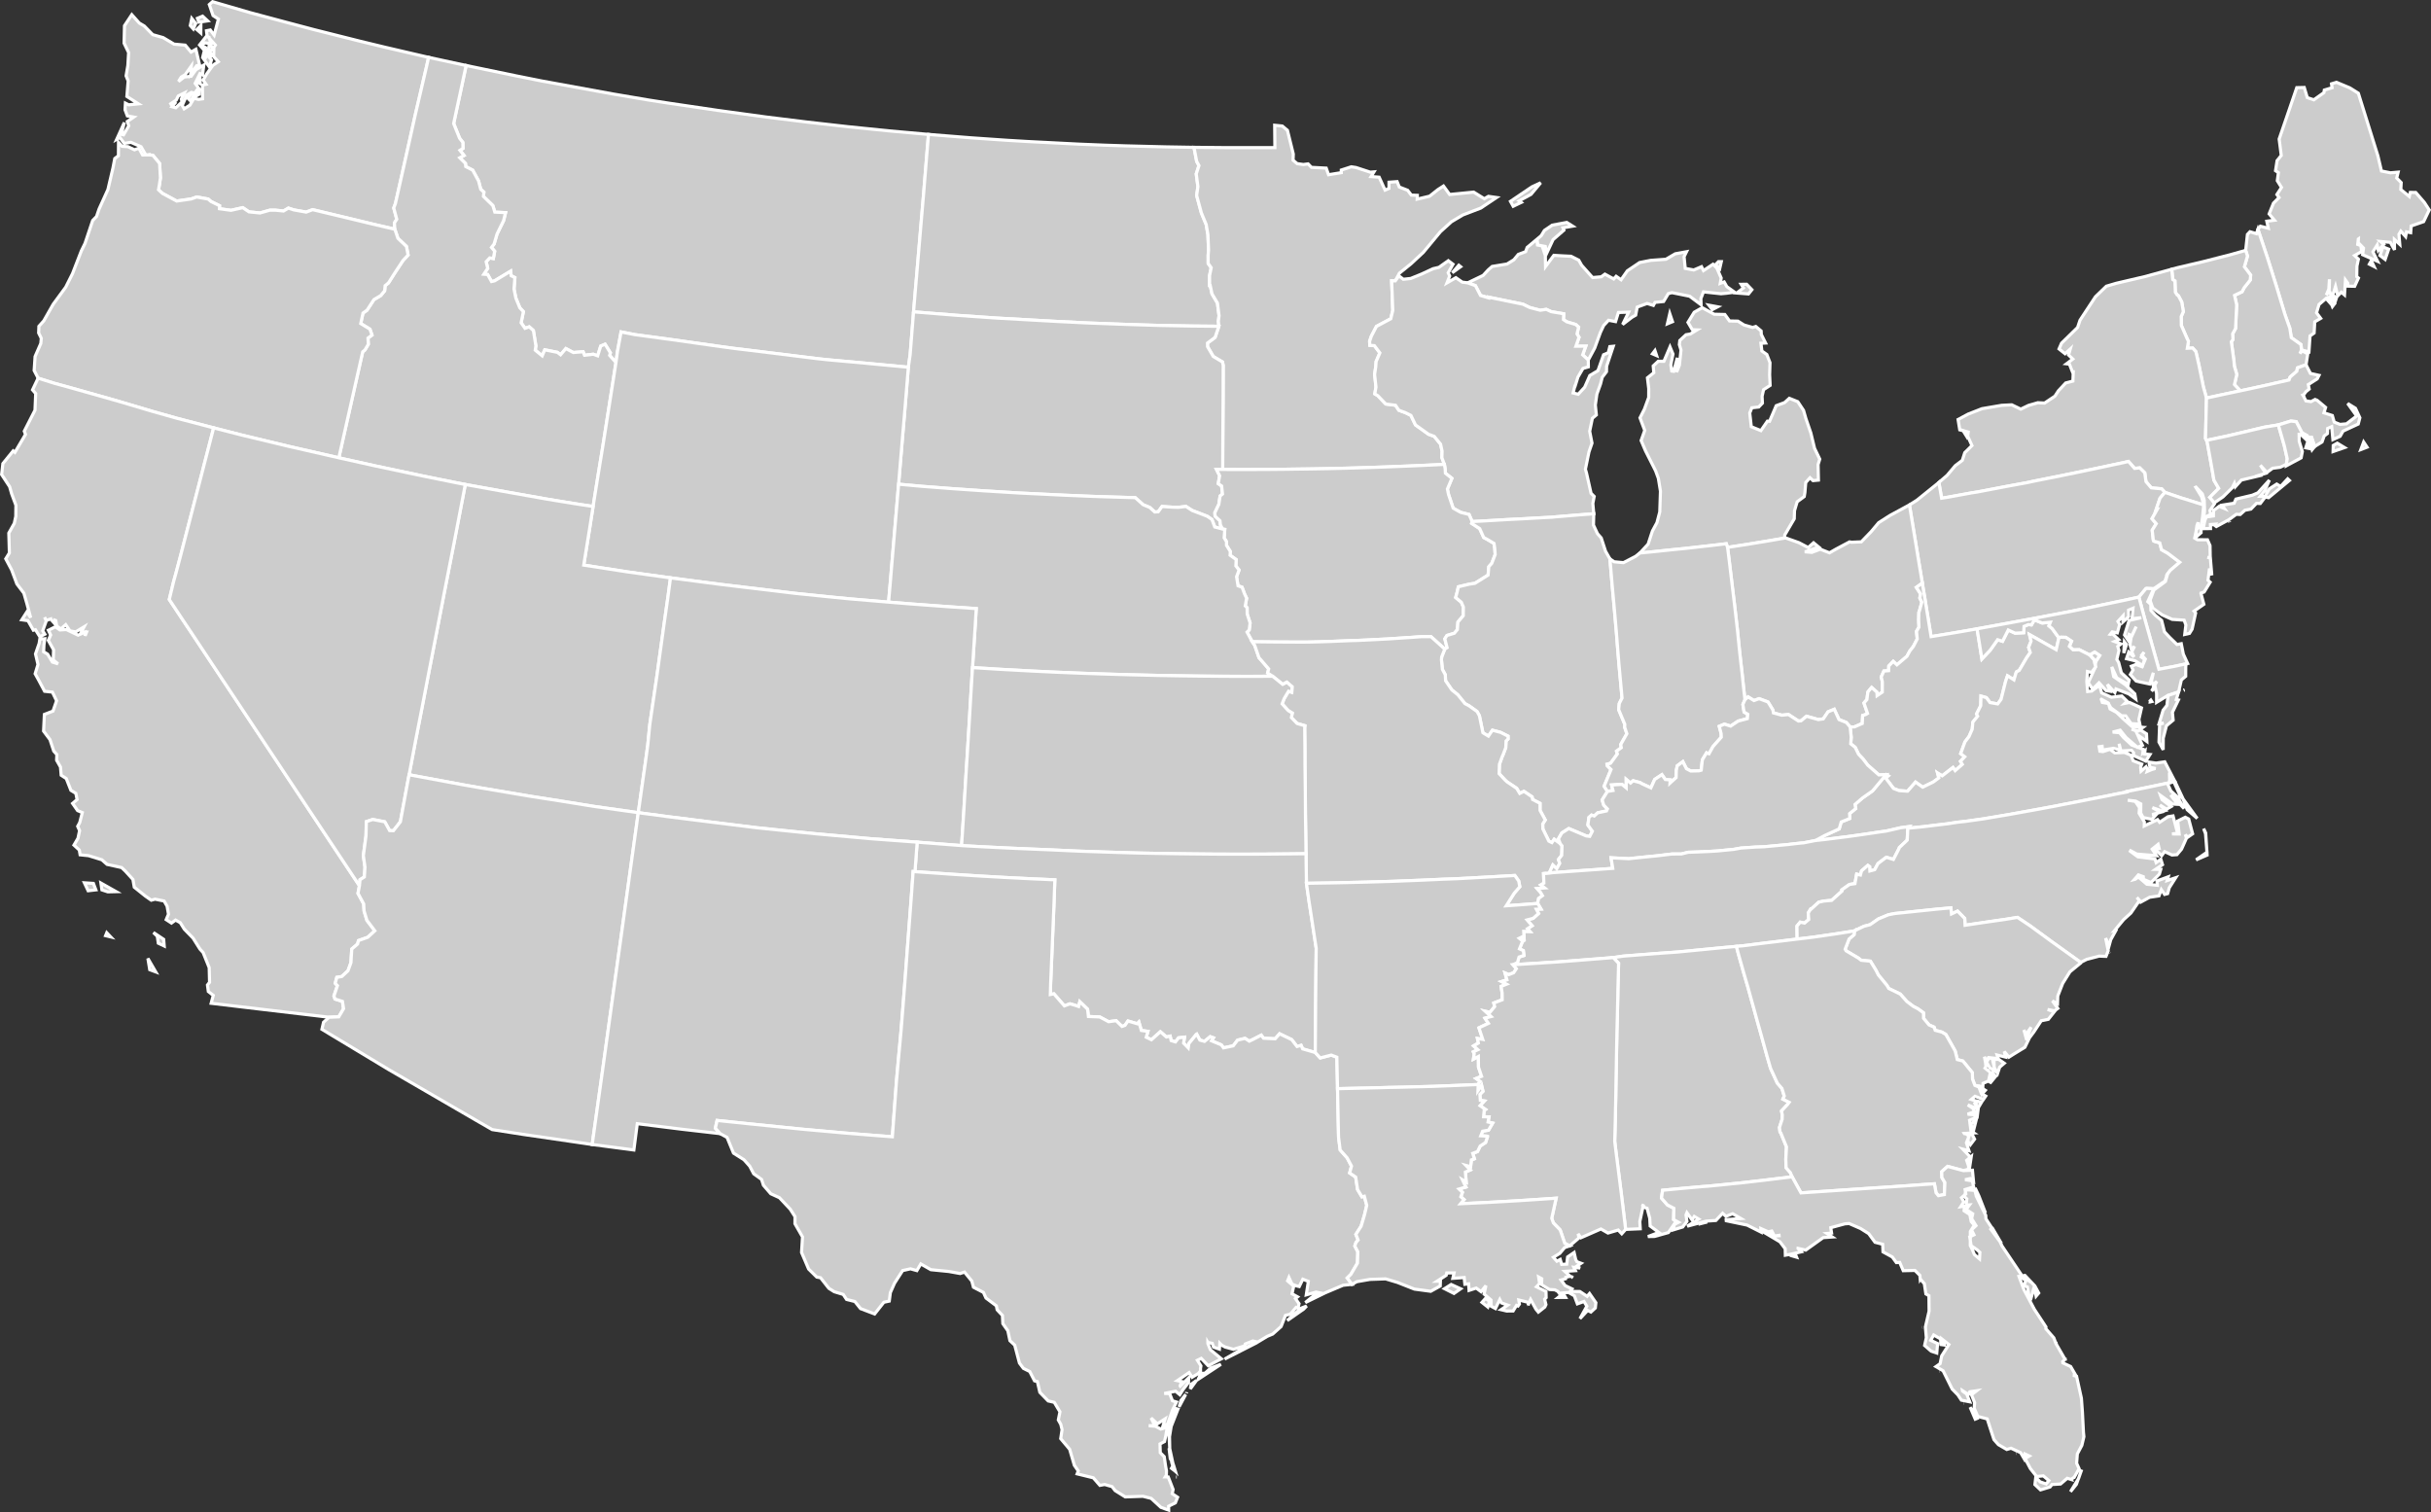 <?xml version="1.0" encoding="UTF-8" standalone="no"?>
<svg
   xmlns:dc="http://purl.org/dc/elements/1.1/"
   xmlns:cc="http://creativecommons.org/ns#"
   xmlns:rdf="http://www.w3.org/1999/02/22-rdf-syntax-ns#"
   xmlns:svg="http://www.w3.org/2000/svg"
   xmlns="http://www.w3.org/2000/svg"
   xmlns:sodipodi="http://sodipodi.sourceforge.net/DTD/sodipodi-0.dtd"
   xmlns:inkscape="http://www.inkscape.org/namespaces/inkscape"
   width="773.656"
   height="481.344"
   id="svg2"
   version="1.1"
   inkscape:version="0.48.4 r9939"
   sodipodi:docname="usa.svg">
  <rect width="100%" height="100%" fill="#333333" stroke="none"/>
  <defs
     id="defs118" />
  <sodipodi:namedview
     pagecolor="#ffffff"
     bordercolor="#666666"
     borderopacity="1"
     objecttolerance="10"
     gridtolerance="10"
     guidetolerance="10"
     inkscape:pageopacity="0"
     inkscape:pageshadow="2"
     inkscape:window-width="1535"
     inkscape:window-height="876"
     id="namedview116"
     showgrid="false"
     fit-margin-top="0"
     fit-margin-left="0"
     fit-margin-right="0"
     fit-margin-bottom="0"
     inkscape:zoom="0.69639353"
     inkscape:cx="458.51897"
     inkscape:cy="256.32103"
     inkscape:window-x="65"
     inkscape:window-y="24"
     inkscape:window-maximized="1"
     inkscape:current-layer="svg2" />
  <g
     id="states"
     style="fill:#cccccc;fill-opacity:1;stroke:#ffffff"
     transform="translate(-93.438,-10.25)">
    <path
       inkscape:connector-curvature="0"
       id="path9"
       d="m 208.07,23.375 7.717,1.865 9.268,2.156 4.793,1.113 -0.618,2.749 -3.365,14.42 -0.286,1.232 -2.458,11.066 -0.435,1.933 -0.534,2.395 -2.391,10.624 -0.478,2.103 -0.533,1.416 0.967,3.581 -0.754,1.175 0.129,2.005 -7.126,-1.66 -1.549,-0.378 -4.733,-1.14 -0.245,-0.059 -12.506,-2.998 -2.062,0.778 -3.92,-0.7 -1.728,-0.575 -1.555,0.925 -2.596,-0.261 -1.767,-0.001 -3.126,0.89 -3.518,-0.357 -1.958,-1.333 -3.77,0.845 -3.66,-0.513 0.036,-0.955 -2.72,-1.333 -0.894,-0.778 -3.676,-0.658 -1.726,0.623 -4.627,0.664 -4.515,-2.425 -1.269,-1.167 0.266,-1.493 0.347,-2.276 -0.267,-4.605 -2.148,-2.604 -1.222,-0.113 0.002,-0.057 -0.943,0.204 -1.584,-2.755 -3.25,-1.402 -2.113,0.347 -1.371,-1.881 -1.017,0.584 2.423,-5.356 -0.952,3.773 0.707,0.145 1.644,-2.844 -0.444,-1.389 2.047,-1.411 -2.033,-0.369 -0.741,-1.952 0.118,-2.108 1.05,0.532 3.088,-0.313 -3.672,-2.357 0.406,-4.934 -0.655,-1.622 0.561,-3.302 0.238,-4.111 -1.44,-2.986 0.13,-5.547 2.326,-3.516 2.401,2.68 1.577,0.924 2.69,2.756 3.312,0.94 3.47,2.069 3.557,0.321 1.846,2.216 1.538,-0.892 1.2,5.086 -0.931,0.14 -1.928,2.587 0.225,-2.505 -1.97,2.778 -1.253,0.757 -0.871,1.406 1.816,-1.415 2.229,-0.258 1.515,-2.088 2.499,-1.476 -0.413,3.137 -0.828,-0.392 -1.514,3.097 1.066,1.439 -1.233,1.702 -1.173,2.546 -0.9,-0.891 1.157,-1.92 -0.088,-0.024 -1.468,0.84 -1.298,2.927 -0.469,-1.605 0.959,-1.963 -1.932,0.951 -0.645,1.316 -2.121,1.411 2.019,-0.832 -1.238,1.528 1.197,0.337 1.623,-1.514 1.036,1.845 1.833,-1.165 1.295,-2.173 1.439,0.337 1.282,-0.181 -0.024,-4.395 1.13,-0.227 -0.891,-1.353 1.107,-1.925 1.955,-2.746 1.748,-1.157 -1.457,-1.633 0.048,-2.508 -1.285,0.676 0.754,1.912 -1.367,-1.281 0.352,-2.128 1.535,0.415 0.488,-0.759 -2.641,-2.948 -0.196,-1.608 1.223,-0.242 1.22,1.638 0.9,-3.39 0.465,-1.724 -1.708,-1.114 -1.198,-3.507 1.042,-0.908 11.889,3.463 10.879,2.91 9.508,2.518 z m -50.705,-5.034 -0.022,2.41 -1.255,-1.089 z m -2.897,-2.213 1.263,1.57 -0.772,1.762 -0.967,-1.074 z m 3.45,-0.733 1.601,1.498 -2.783,0.415 -0.458,-1.228 z m 2.061,6.725 0.56,1.995 -1.889,-0.223 -1.239,0.736 1.422,0.763 -0.184,3.667 0.607,-1.379 1.488,1.619 -0.662,2.276 -2.154,-3.015 0.562,-2.264 -1.538,-1.745 2.197,-2.775 z m -2.895,12.61 0.092,2.205 -1.088,-0.564 z m -0.278,5.54 -1.424,0.793 1.51,-2.771 z"
       style="fill:#cccccc;fill-opacity:1;stroke:#ffffff" />
    <path
       inkscape:connector-curvature="0"
       id="path11"
       d="m 376.465,51.914 12.467,1.114 -0.567,6.728 -0.365,4.507 -0.588,7.253 -0.948,11.061 -0.106,1.245 -1.082,12.757 -0.158,1.864 -0.42,4.838 -0.519,6.222 -0.091,1.179 -0.995,12.454 -0.576,3.994 -12.879,-1.218 -0.664,-0.066 -12.286,-1.11 -3.13,-0.339 -21.572,-2.67 -4.423,-0.531 -4.86,-0.654 -15.375,-2.186 -11.846,-1.604 -4.392,-0.865 -1.134,6.168 -0.487,3.564 -2.012,-2.261 0.226,-0.83 -1.686,-2.732 -1.371,0.58 -0.986,3.124 -1.394,-0.509 -2.793,0.32 -0.436,-1.116 -3.122,0.249 -2.366,-1.259 -1.693,1.974 -1.013,-0.772 -4.014,-0.802 -0.814,1.922 -2.22,-1.817 0.203,-1.391 -0.796,-4.856 -1.315,-1.173 -1.351,0.471 -1.228,-1.762 0.716,-3.544 -1.148,-1.246 -1.26,-3.088 -0.575,-2.867 0.278,-3.637 -1.186,-0.594 -0.173,-1.444 -5.109,3.08 -0.967,0.219 -1.233,-2.232 -1.22,-0.1 1.236,-1.875 -0.489,-2.089 1.138,-1.225 1.144,0.19 0.43,-2.314 -1.025,-1.217 0.835,-1.084 0.948,-3.207 2.069,-4.222 0.631,-2.554 -3.413,-0.163 -0.627,-2.077 -2.994,-2.922 0.136,-1.369 -0.999,-0.902 -0.689,-2.645 -1.862,-3.435 -2.217,-1.153 -0.081,-0.977 -1.821,-1.816 1.354,-0.743 -1.3,-1.634 0.979,-0.607 -0.05,-1.907 -1.032,-1.311 -1.896,-4.696 0.917,-4.281 1.12,-5.186 1.929,-9.006 16.032,3.324 8.047,1.608 22.87,4.172 11.288,1.912 6.473,1.006 15.382,2.27 15.405,2.112 13.01,1.603 13.163,1.492 z"
       style="fill:#cccccc;fill-opacity:1;stroke:#ffffff" />
    <path
       inkscape:connector-curvature="0"
       id="path13"
       d="m 247.428,71.397 -0.136,1.369 2.994,2.922 0.627,2.077 3.413,0.163 -0.631,2.554 -2.069,4.222 -0.948,3.207 -0.835,1.084 1.025,1.217 -0.43,2.314 -1.144,-0.19 -1.138,1.225 0.489,2.089 -1.236,1.875 1.22,0.1 1.233,2.232 0.967,-0.219 5.109,-3.08 0.173,1.444 1.186,0.594 -0.278,3.637 0.575,2.867 1.26,3.088 1.148,1.246 -0.716,3.544 1.228,1.762 1.351,-0.471 1.315,1.173 0.796,4.856 -0.203,1.391 2.22,1.817 0.814,-1.922 4.014,0.802 1.013,0.772 1.693,-1.974 2.366,1.259 3.122,-0.249 0.436,1.116 2.793,-0.32 1.394,0.509 0.986,-3.124 1.371,-0.58 1.686,2.732 -0.226,0.83 2.012,2.261 -1.421,9.081 -1.402,8.936 -0.539,3.438 -0.865,5.483 -1.54,9.398 -1.516,9.498 -6.28,-0.977 -8.191,-1.339 -0.755,-0.131 -11.338,-2.01 -14.107,-2.544 -3.257,-0.639 -10.22,-2.067 -14.932,-3.164 -11.724,-2.599 -0.118,-0.039 6.932,-30.796 0.67,-2.934 0.715,-0.592 1.075,-1.826 -0.11,-1.948 1.272,-0.96 -0.644,-1.88 -2.933,-1.785 0.716,-3.348 1.277,-0.891 2.204,-3.389 2.166,-1.284 1.246,-1.512 0.158,-1.646 1.059,-0.863 2.008,-3.167 2.627,-3.982 1.612,-1.721 -0.53,-2.745 -2.715,-2.582 -0.978,-2.886 -0.129,-2.005 0.754,-1.175 -0.967,-3.581 0.533,-1.416 0.478,-2.103 2.391,-10.624 0.534,-2.395 0.435,-1.933 2.458,-11.066 0.286,-1.232 3.365,-14.42 0.618,-2.749 11.932,2.588 -1.929,9.006 -1.12,5.186 -0.917,4.281 1.896,4.696 1.032,1.311 0.05,1.907 -0.979,0.607 1.3,1.634 -1.354,0.743 1.821,1.816 0.081,0.977 2.217,1.153 1.862,3.435 0.689,2.645 z"
       style="fill:#cccccc;fill-opacity:1;stroke:#ffffff" />
    <path
       inkscape:connector-curvature="0"
       id="path15"
       d="m 436.785,56.123 8.142,0.328 6.524,0.214 13.02,0.329 8.94,0.15 0.867,4.488 0.727,1.31 -0.869,2.655 0.536,4.048 -0.349,2.421 -0.063,0.365 1.514,5.598 1.529,3.679 0.553,3.248 0.199,4.872 -0.124,1.61 0.004,2.648 0.963,1.376 -0.527,2.542 0.025,3.115 0.189,0.003 0.566,2.65 1.74,2.941 0.505,4.001 -0.22,1.766 0.154,1.615 -8.639,-0.08 -9.763,-0.177 -0.378,-0.009 -9.307,-0.283 -3.657,-0.131 -9.258,-0.349 -2.107,-0.094 -8.204,-0.406 -19.299,-1.085 -0.023,5.3e-4 -12.212,-0.842 -0.703,-0.054 -13.598,-1.081 0.519,-6.222 0.42,-4.838 0.158,-1.864 1.082,-12.757 0.106,-1.245 0.948,-11.061 0.588,-7.253 0.365,-4.507 0.567,-6.728 13.724,1.095 11.354,0.782 6.49,0.384 z"
       style="fill:#cccccc;fill-opacity:1;stroke:#ffffff" />
    <path
       inkscape:connector-curvature="0"
       id="path17"
       d="m 497.072,57.24 2.093,-0.016 -0.063,-7.106 2.419,0.24 1.642,1.377 1.86,7.539 -0.067,1.96 1.299,1.097 1.968,0.277 1.513,-0.199 1.067,1.105 4.703,0.247 0.734,2.099 4.058,-0.658 1.6e-4,-0.835 3.189,-1.03 1.499,0.229 4.546,1.486 1.163,-0.1 -0.917,1.504 2.577,0.187 1.874,4.111 1.242,-0.534 0.012,-1.976 2.585,-0.185 0.684,1.71 2.665,1.041 1.166,1.534 1.915,0.074 -0.048,1.205 3.962,-0.939 2.636,-2.086 1.776,-1.143 1.963,2.698 7.631,-0.757 3.402,2.102 1.297,-0.755 2.59,0.374 -5.021,3.362 -5.717,2.192 -3.593,2.138 -3.518,3.183 -5.461,6.581 -3.891,3.624 -3.714,2.999 -1.309,2.438 -1.155,-0.01 0.174,4.576 0.18,4.84 -0.634,2.654 -4.562,2.433 -1.629,3.134 -0.546,1.621 0.074,1.271 1.45,0.098 1.744,2.306 -1.199,2.761 -0.11,1.621 -0.37,2.457 0.44,4.044 -0.383,2.161 0.976,0.582 2.522,2.647 3.105,0.394 1.05,1.584 2.139,0.794 1.704,0.844 1.462,3.039 4.138,2.959 1.831,0.682 2.014,2.477 0.477,2.205 -0.059,2.103 0.799,2.139 -5.298,0.254 -1.615,0.073 -4.7,0.204 -4.976,0.199 -1.402,0.056 -6.35,0.225 -0.324,0.01 -6.047,0.178 -2.042,0.049 -4.35,0.101 -3.731,0.064 -2.628,0.041 -5.565,0.071 -0.794,0.016 -6.383,0.061 -0.905,4.7e-4 -5.473,0.029 -2.589,-8.4e-4 -5.391,-0.019 0.026,-6.55 0.041,-6.502 1e-5,-0.002 0.041,-6.495 0.013,-1.643 0.016,-3.275 0.011,-3.2 0.012,-5.449 -0.226,-1.078 -2.945,-1.77 -1.807,-3.111 -0.018,-1.16 2.417,-1.799 1.196,-3.529 -0.154,-1.615 0.22,-1.766 -0.505,-4.001 -1.74,-2.941 -0.566,-2.65 -0.189,-0.003 -0.025,-3.115 0.527,-2.542 -0.963,-1.376 -0.004,-2.648 0.124,-1.61 -0.199,-4.872 -0.553,-3.248 -1.529,-3.679 -1.514,-5.598 0.063,-0.365 0.349,-2.421 -0.536,-4.048 0.869,-2.655 -0.727,-1.31 -0.867,-4.488 10.219,0.096 z"
       style="fill:#cccccc;fill-opacity:1;stroke:#ffffff" />
    <path
       inkscape:connector-curvature="0"
       id="path19"
       d="m 855.448,86.462 0.033,3.303 -1.326,-2.389 -3.135,-0.273 1.047,0.935 -1.741,1.923 -0.365,-1.74 -1.349,2.191 1.479,2.998 -4.751,-2.104 0.281,-2.087 -1.688,-1.737 0.059,-1.166 -0.029,0.021 -0.193,1.706 1,0.361 0.242,1.906 -2.229,1.269 1.214,1.142 -0.473,2.218 -0.062,3.351 0.545,0.448 -1.208,2.628 -2.126,-0.049 -0.076,-0.959 -0.726,-0.995 -0.301,4.754 -1.016,-0.874 -1.139,1.165 -0.71,-2.972 -0.492,1.626 -0.429,1.026 1.214,1 -0.436,1.307 -0.146,0.032 -1.765,-3.711 0.07,-0.866 0.054,-2.24 -0.035,4.34e-4 -0.173,2.686 -0.806,1.854 0.573,-0.714 0.328,-0.536 1.834,3.901 -0.773,1.007 -1.302,-3.337 0.343,1.963 -1.06,-1.206 -2.239,1.918 -0.799,2.65 1.316,1.777 -1.88,1.093 -0.205,3.572 -1.3,0.927 -0.343,5.062 -2.367,-0.597 -0.185,-1.723 -3.072,-2.195 -0.468,-2.982 -1.561,-4.419 -2.684,-8.878 -2.914,-9.254 -2.993,-8.936 0.791,-0.994 2.518,0.649 -0.482,-2.243 2.442,-0.311 -1.698,-2.024 1.382,-3.414 1.772,-1.786 -0.686,-0.955 1.465,-2.258 -1.332,-2.151 0.348,-2.562 -0.91,-0.617 0.49,-3.198 1.327,-1.661 -0.376,-2.939 -0.291,-2.268 5.605,-16.367 2.384,-0.052 0.97,3.23 2.077,0.694 3.215,-2.288 0.121,-0.813 2.47,-0.741 -0.179,-1.251 1.563,-0.481 4.28,1.783 2.696,1.692 6.231,19.974 1.121,4.784 2.878,0.573 2.439,-0.212 -0.467,1.873 1.436,1.459 -0.125,2.19 2.706,2.225 0.314,-1.296 1.732,0.02 2.736,3.159 1.556,2.401 -1.782,3.717 -3.957,1.378 -0.158,2.137 -1.336,-0.258 -0.279,1.51 -1.536,-1.727 -0.594,1.008 0.271,3.194 z m -7.346,6.738 0.872,1.883 -1.499,-0.762 z m 3.702,-4.378 1.823,0.724 -1.125,3.269 -1.659,-1.272 z"
       style="fill:#cccccc;fill-opacity:1;stroke:#ffffff" />
    <path
       inkscape:connector-curvature="0"
       id="path21"
       d="m 579.503,107.743 -1.361,-0.67 -11.022,-2.258 0.019,0.217 -2.531,-0.753 -1.622,-3.127 -2.458,-0.89 4.91,-2.36 1.647,-1.781 1.228,-1.075 4.724,-0.772 2.18,-1.344 1.42,-1.719 2.317,-0.861 0.488,-1.346 3.101,-2.593 0.191,1.802 1.479,0.276 1.024,3.098 0.065,3.49 2.641,-3.567 2.527,0.155 2.939,0.143 2.461,1.245 0.937,1.643 3.477,3.891 2.752,-0.247 1.157,-0.837 2.811,1.524 0.764,-0.846 1.574,1.102 1.992,-2.839 3.914,-2.64 3.468,-0.687 4.909,-0.362 2.961,-1.737 3.58,-0.657 -0.777,1.584 0.371,3.723 2.707,0.504 2.473,-1.044 0.63,1.242 3.028,-2.023 1.201,1.186 1.405,3.209 -0.306,1.681 1.252,-0.445 0.845,1.495 2.465,1.764 -2.747,0.359 -1.307,0.112 -0.222,0.03 -5.624,-0.599 -0.825,2.131 0.07,1.975 -3.648,-2.723 -5.625,-1.136 -1.157,0.297 -1.505,2.518 -2.733,0.284 -0.521,0.962 -2.003,-0.617 -3.15,1.16 -0.477,2.553 -1.147,0.66 -3.013,2.312 1.92,-3.929 -3.266,0.115 -0.894,2.902 -2.238,-0.432 -1.543,1.658 -1.051,2.229 -1.813,4.971 -2.039,3.798 -1.795,-1.654 1.003,-2.761 -3.146,0.028 0.996,-2.856 -0.643,-1.061 0.51,-2.16 -0.928,-0.837 -2.834,-0.848 -1.063,-0.71 0.076,-1.847 -3.97,-0.681 -1.578,-0.732 -1.928,0.284 -3.313,-0.864 z m 74.473,8.985 1.352,2.693 -1.479,0.071 0.3,2.47 1.573,1.108 1.012,2.606 -0.115,3.822 0.158,3.405 -2.087,1.361 -0.477,2.133 0.113,2.144 -1.174,1.242 -2.197,0.244 -0.669,1.662 0.496,4.369 3.053,1.239 2.083,-3.02 0.677,0.044 2.115,-4.958 2.677,-0.995 1.495,-1.355 2.691,1.078 1.832,2.761 0.742,2.59 1.574,4.58 1.191,4.911 1.654,3.438 -0.528,1.712 0.107,4.963 -1.724,0.163 -0.965,-0.914 -1.351,1.518 -0.262,3.174 -0.218,1.288 -2.245,1.664 -0.847,2.836 -0.083,2.582 -2.994,5.098 -0.145,1.059 -3.824,0.664 -1.602,0.274 -6.557,1.078 -0.535,0.081 -5.566,0.854 -0.402,-1.161 -5.102,0.599 -1.312,0.145 -5.049,0.576 -1.722,0.187 -3.823,0.38 -2.251,0.236 -4.097,0.431 -4.14,0.395 2.612,-2.835 1.364,-4.161 1.446,-2.67 0.897,-3.42 0.217,-6.601 -0.668,-4.095 -0.871,-2.371 -3.207,-6.351 -1.4,-3.297 1.145,-3.221 -1.5,-4.004 1.395,-2.753 1.369,-3.736 0.014,-2.8 -0.413,-3.449 2.02,-1.613 -0.185,-2.172 1.615,-1.493 1.789,0.026 1.946,-4.59 0.94,2.279 -0.681,3.429 0.283,1.972 0.616,0.086 1.157,-4.295 -0.211,4.552 0.882,-2.208 0.506,-4.8 -0.524,-1.744 0.147,-1.308 1.964,-1.828 1.366,-0.232 2.141,-1.307 -1.504,-0.066 -1.371,-2.332 1.977,-3.218 2.562,-1.452 3.797,2.076 3.402,0.083 1.493,2.063 2.673,0.053 1.945,1.227 2.736,0.776 0.995,-0.305 1.705,1.418 z m -70.03,-31.508 0.994,-1.628 2.501,-1.69 4.609,-0.858 1.874,1.181 -3.078,0.54 0.297,0.745 -3.448,3.01 -2.004,4.293 -0.46,-2.126 -2.365,-0.426 -0.271,-1.833 z m -2.976,-15.506 2.785,-1.292 -3.076,3.684 -3.802,2.068 0.682,0.499 -2.556,1.222 -0.866,-1.562 z m 68.921,34.087 -3.714,-0.293 2.094,-1.621 -0.718,-1.153 1.755,-0.01 1.657,1.727 z m -9.549,-10.281 0.896,0.009 -0.509,2.23 -1.38,-1.227 z m -3.058,13.861 2.791,0.516 -1.715,0.895 z m -12.448,2.68 0.869,2.569 -1.616,0.671 z m -4.185,13.361 -1.324,-0.565 0.789,-1.037 z m 41.041,58.026 -0.127,0.023 0.127,-0.023 z m -0.353,0.06 0.147,-0.026 -0.147,0.026 z"
       style="fill:#cccccc;fill-opacity:1;stroke:#ffffff" />
    <path
       inkscape:connector-curvature="0"
       id="path23"
       d="m 580.288,108.127 3.313,0.864 1.928,-0.284 1.578,0.732 3.97,0.681 -0.076,1.847 1.063,0.71 2.834,0.848 0.928,0.837 -0.51,2.16 0.643,1.061 -0.996,2.856 3.146,-0.028 -1.003,2.761 1.795,1.654 0.027,2.184 -1.715,0.499 -1.596,2.743 -0.908,2.889 -0.038,0.005 -0.047,0.005 -0.544,2.168 1.626,0.398 2.028,-2.21 0.293,-0.639 1.372,-3.114 2.577,-1.529 1.783,-5.069 1.506,-0.634 0.493,-1.959 1.102,-0.112 -2.118,6.336 -0.046,1.761 -1.356,1.782 -0.544,2.14 -1.155,3.202 -0.493,3.49 0.323,3.14 -1.267,1.07 -0.853,4.137 0.736,3.774 -0.972,2.819 -1.129,5.49 0.345,1.189 1.455,6.468 0.995,1.006 -0.431,2.23 0.299,3.283 -5.348,0.405 -1.468,0.129 -5.491,0.454 -0.943,0.101 -2.237,0.112 -5.821,0.322 -0.48,0.03 -5.964,0.302 -1.205,0.077 -6.833,0.394 -2.928,0.145 -0.971,-2.25 -2.697,-0.687 -2.369,-1.325 -1.472,-4.363 -0.36,-1.712 1.432,-3.41 -2.057,-1.627 -0.084,-1.369 -0.238,-1.445 -0.799,-2.139 0.059,-2.103 -0.477,-2.205 -2.014,-2.477 -1.831,-0.682 -4.138,-2.959 -1.462,-3.039 -1.704,-0.844 -2.139,-0.794 -1.05,-1.584 -3.105,-0.394 -2.522,-2.647 -0.976,-0.582 0.383,-2.161 -0.44,-4.044 0.37,-2.457 0.11,-1.621 1.199,-2.761 -1.744,-2.306 -1.45,-0.098 -0.074,-1.271 0.546,-1.621 1.629,-3.134 4.562,-2.433 0.634,-2.654 -0.18,-4.84 -0.174,-4.576 1.155,0.01 1.145,-1.596 1.412,1.084 2.34,-0.252 3.391,-1.376 3.753,-1.74 1.85,-0.428 2.983,-2.114 1.489,1.125 -1.53,2.724 0.476,1.028 -0.85,2.17 2.825,-1.636 2.032,1.408 1.727,0.231 2.458,0.89 1.622,3.127 2.531,0.753 -0.019,-0.217 11.022,2.258 1.361,0.67 z m -22.586,-13.454 0.575,0.459 -2.665,1.922 z"
       style="fill:#cccccc;fill-opacity:1;stroke:#ffffff" />
    <path
       inkscape:connector-curvature="0"
       id="path25"
       d="m 144.494,66.875 -0.347,2.276 -0.266,1.493 1.269,1.167 4.515,2.425 4.627,-0.664 1.726,-0.623 3.676,0.658 0.894,0.778 2.72,1.333 -0.036,0.955 3.66,0.513 3.77,-0.845 1.958,1.333 3.518,0.357 3.126,-0.89 1.767,0.001 2.596,0.261 1.555,-0.925 1.728,0.575 3.92,0.7 2.062,-0.778 12.506,2.998 0.245,0.059 4.733,1.14 1.549,0.378 7.126,1.66 0.978,2.886 2.715,2.582 0.53,2.745 -1.612,1.721 -2.627,3.982 -2.008,3.167 -1.059,0.863 -0.158,1.646 -1.246,1.512 -2.166,1.284 -2.204,3.389 -1.277,0.891 -0.716,3.348 2.933,1.785 0.644,1.88 -1.272,0.96 0.11,1.948 -1.075,1.826 -0.715,0.592 -0.67,2.934 -6.932,30.796 -15.716,-3.584 -15.102,-3.627 -0.483,-0.129 -8.53,-2.18 -11.739,-3.068 -7.534,-2.115 -11.129,-3.306 -12.468,-3.529 -3.814,-1.071 -4.038,-1.103 -5.128,-1.617 -1.283,-2.457 0.299,-4.454 1.823,-4.164 0.147,-1.643 -0.836,-1.691 0.078,-2.119 1.553,-1.732 3.001,-5.289 3.987,-5.431 2.158,-4.306 2.807,-7.23 1.178,-2.408 2.429,-7.263 1.23,-1.275 0.805,-2.375 2.816,-6.202 1.604,-6.865 0.579,-3.006 1.164,-0.883 0.026,-4.274 1.114,1.259 1.872,0.121 2.09,0.993 1.416,-0.519 1.168,2.159 2.049,-0.008 1.222,0.113 2.148,2.604 z"
       style="fill:#cccccc;fill-opacity:1;stroke:#ffffff" />
    <path
       inkscape:connector-curvature="0"
       id="path27"
       d="m 430.016,112.565 8.204,0.406 2.107,0.094 9.258,0.349 3.657,0.131 9.307,0.283 0.378,0.009 9.763,0.177 8.639,0.08 -1.196,3.529 -2.417,1.799 0.018,1.16 1.807,3.111 2.945,1.77 0.226,1.078 -0.012,5.449 -0.011,3.2 -0.016,3.275 -0.013,1.643 -0.041,6.495 -10e-6,0.002 -0.041,6.502 -0.026,6.55 -1.97,-0.011 1,2.012 -0.436,2.507 1.079,0.758 0.274,2.562 -0.768,0.622 -0.395,2.65 -1.272,2.673 0.081,1.108 1.554,1.448 0.14,1.313 0.7,1.337 -2.515,-0.663 -0.896,-2.373 -1.466,-1.023 -2.857,-1.107 -1.953,-0.738 -1.997,-1.3 -2.408,0.289 -2.051,-0.056 -3.157,-0.212 -1.202,1.679 -1.107,0.07 -1.587,-1.444 -2.11,-0.869 -2.506,-2.244 -10.277,-0.3 -3.786,-0.133 -9.011,-0.379 -13.97,-0.679 -11.585,-0.717 -9.615,-0.664 -2.824,-0.218 -6.81,-0.521 -7.437,-0.681 0.733,-8.855 0.045,-0.475 0.546,-6.547 0.466,-5.369 0.062,-0.735 0.6,-7.29 0.652,-7.951 0.576,-3.994 0.995,-12.454 0.091,-1.179 13.598,1.081 0.703,0.054 12.212,0.842 0.023,-5.3e-4 z"
       style="fill:#cccccc;fill-opacity:1;stroke:#ffffff" />
    <path
       inkscape:connector-curvature="0"
       id="path29"
       d="m 822.163,114.729 0.468,2.982 3.072,2.195 0.185,1.723 -0.512,1.145 0.715,-0.878 1.782,0.967 -0.545,3.48 -2.738,0.988 -0.186,1.078 -2.068,1.791 -0.105,0.155 -0.317,0.844 -8.043,1.831 -0.402,0.088 -4.718,1.032 -2.345,0.49 -1.866,-1.997 0.746,-3.225 -0.791,-2.71 -0.091,-1.372 -0.855,-6.331 0.519,-0.685 -0.101,-1.826 0.926,-1.695 0.354,-7.536 -0.676,-3.009 2.388,-1.151 0.675,-1.294 1.93,-2.427 0.137,-1.576 -1.994,-2.649 0.981,-3.415 -0.572,-1.815 0.558,-5.06 0.814,-0.863 2.049,0.619 0.474,-1.383 2.993,8.936 2.914,9.254 2.684,8.878 z"
       style="fill:#cccccc;fill-opacity:1;stroke:#ffffff" />
    <path
       inkscape:connector-curvature="0"
       id="path31"
       d="m 803.088,91.35 5.029,-1.421 0.572,1.815 -0.981,3.415 1.994,2.649 -0.137,1.576 -1.93,2.427 -0.675,1.294 -2.388,1.151 0.676,3.009 -0.354,7.536 -0.926,1.695 0.101,1.826 -0.519,0.685 0.855,6.331 0.091,1.372 0.791,2.71 -0.746,3.225 1.866,1.997 -6.294,1.337 -1.239,0.27 -3.224,0.698 -0.999,-3.579 -1.396,-6.832 -0.978,-4.354 -1.034,-1.16 -1.698,0.068 0.356,-2.199 -0.466,-0.96 -1.794,-4.097 -0.039,-2.851 0.676,-1.558 -0.505,-3.042 -1.076,-2.021 -0.376,-0.235 -0.578,-0.867 -0.145,-3.598 -0.692,-0.456 -0.319,-3.264 1.928,-0.523 8.187,-1.928 z"
       style="fill:#cccccc;fill-opacity:1;stroke:#ffffff" />
    <path
       inkscape:connector-curvature="0"
       id="path33"
       d="m 788.276,109.424 -0.676,1.558 0.039,2.851 1.794,4.097 0.466,0.96 -0.356,2.199 1.698,-0.068 1.034,1.16 0.978,4.354 1.396,6.832 0.999,3.579 -0.113,4.591 -0.201,8.233 0.313,0.645 0.125,-0.029 1.274,7.099 0.456,2.593 0.51,2.991 1.518,2.609 -2.832,2.849 1.427,1.764 0.058,0.308 -1.436,2.118 0.236,1.253 -1.509,0.723 -0.908,2.093 0.421,-3.562 0.034,-0.709 -0.097,-3.087 -0.62,-2.006 -1.985,-2.139 -0.083,0.038 1.843,3.017 0.678,2.626 -4.797,-1.504 -0.288,-0.112 -2.06,-0.617 -5.198,-1.779 -1.024,-1.125 -3.309,-0.305 -1.695,-1.983 -0.39,-2.811 -1.591,-1.57 -1.632,0.173 -1.962,-2.22 -1.609,0.377 -8.398,1.79 -0.556,0.118 -5.543,1.162 -4.976,1.022 -0.528,0.107 -8.706,1.738 -1.884,0.416 -6.188,1.138 -1.366,0.258 -8.278,1.582 -1.936,0.3 -7.439,1.365 -2.066,0.33 -0.865,-5.012 2.617,-2.255 2.614,-3.095 2.231,-1.689 0.78,-2.446 2.29,-2.261 -1.352,-2.981 0.161,-1.324 -2.691,-0.699 -0.534,-3.292 3.232,-1.736 4.365,-1.708 6.262,-1.07 3.214,-0.164 2.875,1.376 2.468,-1.188 2.973,-0.853 2.147,0.108 3.283,-2.192 1.105,-1.701 2.324,-2.5 2.291,-0.603 0.11,-2.894 -0.144,0.019 -0.082,0.011 -0.991,-2.522 -0.924,-0.11 2.006,-1.522 -1.358,-1.285 0.542,-1.892 -1.647,1.497 -1.922,-1.542 0.802,-1.828 5.103,-4.998 0.771,-2.31 4.907,-7.454 3.474,-3.365 3.126,-0.922 8.97,-2.097 8.713,-2.372 0.319,3.264 0.692,0.456 0.145,3.598 0.578,0.867 0.376,0.235 1.076,2.021 z m -70.117,37.844 1.497,0.472 -0.369,1.349 z m 84.775,29.003 0.06,0.226 -0.06,-0.226 z m -4.664,1.185 0.234,-0.391 -1.603,0.126 0.029,1.28 -2.33,0.034 0.513,-2.568 0.448,-1.146 2.285,-0.333 0.049,-1.746 1.802,-1.322 1.65,0.692 -0.738,-1.063 3.826,-0.612 0.577,-1.317 5.235,-1.246 1.758,-0.749 3.649,-4.037 -1.437,3.328 -1.463,1.817 1.514,0.007 1.366,-2.357 2.361,-1.539 1.253,0.746 2.235,-2.416 0.557,0.51 -6.645,5.497 -1.053,-0.226 -1.579,2.072 -1.212,-0.057 -1.764,1.831 -1.925,0.374 -1.488,1.351 -1.25,-0.062 -2.342,1.716 -4.015,2.179 z m -0.943,0.089 0.049,0.25 -0.049,-0.25 z m -3.448,0.386 0.046,1.853 -1.73,1.497 0.253,-2.892 z"
       style="fill:#cccccc;fill-opacity:1;stroke:#ffffff" />
    <path
       inkscape:connector-curvature="0"
       id="path35"
       d="m 331.986,121.728 21.572,2.67 3.13,0.339 12.286,1.11 0.664,0.066 12.879,1.218 -0.652,7.951 -0.6,7.29 -0.062,0.735 -0.466,5.369 -0.546,6.547 -0.045,0.475 -0.733,8.855 -0.615,7.354 -0.97,11.426 -0.484,5.694 -0.213,2.508 -0.262,3.207 -0.644,7.349 -12.393,-1.051 -4.644,-0.448 -12.707,-1.3 -1.793,-0.216 -7.476,-0.905 -6.377,-0.753 -8.328,-1.006 -15.685,-2.047 -13.164,-1.829 -0.655,-0.097 -13.794,-2.133 0.758,-4.718 0.983,-6.096 1.236,-7.838 1.516,-9.498 1.54,-9.398 0.865,-5.483 0.539,-3.438 1.402,-8.936 1.421,-9.081 0.487,-3.564 1.134,-6.168 4.392,0.865 11.846,1.604 15.375,2.186 4.86,0.654 z"
       style="fill:#cccccc;fill-opacity:1;stroke:#ffffff" />
    <path
       inkscape:connector-curvature="0"
       id="path37"
       d="m 528.775,159.059 6.35,-0.225 1.402,-0.056 4.976,-0.199 4.7,-0.204 1.615,-0.073 5.298,-0.254 0.238,1.445 0.084,1.369 2.057,1.627 -1.432,3.41 0.36,1.712 1.472,4.363 2.369,1.325 2.697,0.687 0.971,2.25 -0.15,0.57 2.568,1.679 1.276,2.83 1.071,0.566 2.216,1.318 0.221,1.581 0.144,1.935 -1.079,2.817 -0.954,1.079 -0.219,2.67 -4.193,2.612 -1.797,0.274 -3.486,0.835 -0.36,1.619 2.1e-4,0.004 -0.483,1.787 1.796,1.494 0.653,1.53 0.002,0.039 -0.041,2.732 -1.687,1.998 -0.187,2.429 -0.966,1.154 -2.338,0.705 -0.686,1.064 0.719,2.815 -0.743,0.462 -4.378,-3.948 -3.182,9.2e-4 -3.323,0.237 -2.397,0.156 -4.03,0.27 -1.073,0.065 -5.378,0.277 -3.892,0.181 -2.563,0.07 -3.056,0.126 -3.389,0.145 -3.047,0.097 -3.361,0.079 -2.261,0.024 -3.978,-0.018 -4.043,-0.023 -2.413,-0.021 -5.506,-0.063 -1.664,-3.061 0.694,-0.677 0.288,-2.222 -0.928,-2.854 -0.023,-2.006 -0.596,-0.583 0.438,-2.439 -0.64,-1.324 -0.813,-2.186 -1.28,-0.444 -0.469,-2.869 0.796,-2.153 -1.015,-1.297 0.097,-2.032 -1.936,-1.376 0.077,-1.193 -1.222,-1.965 0.009,-1.157 -0.753,-1.217 0.203,-2.702 -0.677,-0.096 -0.7,-1.337 -0.14,-1.313 -1.554,-1.448 -0.081,-1.108 1.272,-2.673 0.395,-2.65 0.768,-0.622 -0.274,-2.562 -1.079,-0.758 0.436,-2.507 -1,-2.012 1.97,0.011 5.391,0.019 2.589,8.4e-4 5.473,-0.029 0.905,-4.7e-4 6.383,-0.061 0.794,-0.016 5.565,-0.071 2.628,-0.041 3.731,-0.064 4.35,-0.101 2.042,-0.049 6.047,-0.178 z"
       style="fill:#cccccc;fill-opacity:1;stroke:#ffffff" />
    <path
       inkscape:connector-curvature="0"
       id="path39"
       d="m 377.829,183.131 0.97,-11.426 0.615,-7.354 7.437,0.681 6.81,0.521 2.824,0.218 9.615,0.664 11.585,0.717 13.97,0.679 9.011,0.379 3.786,0.133 10.277,0.3 2.506,2.244 2.11,0.869 1.587,1.444 1.107,-0.07 1.202,-1.679 3.157,0.212 2.051,0.056 2.408,-0.289 1.997,1.3 1.953,0.738 2.857,1.107 1.466,1.023 0.896,2.373 2.515,0.663 0.677,0.096 -0.203,2.702 0.753,1.217 -0.009,1.157 1.222,1.965 -0.077,1.193 1.936,1.376 -0.097,2.032 1.015,1.297 -0.796,2.153 0.469,2.869 1.28,0.444 0.813,2.186 0.64,1.324 -0.438,2.439 0.596,0.583 0.023,2.006 0.928,2.854 -0.288,2.222 -0.694,0.677 1.664,3.061 0.786,1.155 1.37,3.943 0.835,0.927 0.036,0.054 2.211,2.567 -0.332,1.295 1.604,1.052 -0.448,0.003 -6.355,0.021 -3.155,-7.1e-4 -3.241,-0.008 -3.18,-0.015 -4.849,-0.041 -1.567,-0.015 -6.421,-0.085 -6.415,-0.11 -1.557,-0.031 -4.853,-0.119 -3.266,-0.075 -3.143,-0.088 -4.831,-0.146 -1.587,-0.048 -6.321,-0.22 -0.041,-0.002 -7.783,-0.316 -0.224,-0.012 -7.725,-0.371 -0.279,-0.017 -8.022,-0.434 -1.214,-0.066 -9.06,-0.556 0.42,-6.509 0.109,-1.708 0.309,-4.842 0.062,-0.977 0.288,-4.752 -7.929,-0.531 -0.451,-0.029 -10.167,-0.751 -2.672,-0.201 -6.676,-0.543 0.644,-7.349 0.262,-3.207 0.213,-2.508 z"
       style="fill:#cccccc;fill-opacity:1;stroke:#ffffff" />
    <path
       inkscape:connector-curvature="0"
       id="path41"
       d="m 826.614,135.86 -0.307,0.126 0.237,0.351 -0.008,0.006 0.751,1.488 1.616,0.241 1.31,-0.687 0.67,0.285 2.674,2.25 -0.536,1.717 2.671,0.856 0.599,2.09 1.854,0.735 2.052,-0.18 3.241,-2.49 -2.87,-3.991 2.492,1.544 1.396,3.008 -0.521,2.002 -4.829,2.246 -0.933,1.651 -2.302,1.055 -0.383,-4.117 -1.286,0.566 -0.06,1.615 -1.036,0.756 -0.691,1.941 -2.359,1.45 -0.967,-2.916 -0.917,-0.043 -0.602,-0.58 -1.518,-0.822 -1.855,-3.572 -1.709,-0.175 -3.975,1.219 -4.138,0.667 -0.452,0.089 -5.006,1.196 -6.693,1.578 -0.604,0.131 -5.849,1.237 -0.125,0.029 -0.313,-0.645 0.201,-8.233 0.113,-4.591 3.224,-0.698 1.239,-0.27 6.294,-1.337 2.345,-0.49 4.718,-1.032 0.402,-0.088 8.043,-1.831 0.317,-0.844 0.105,-0.155 2.068,-1.791 0.186,-1.078 2.738,-0.988 1.405,2.768 2.724,0.606 -0.569,1.114 -2.838,1.828 0.284,1.425 -1.032,0.834 z m 10.652,15.437 2.309,1.399 -3.652,1.277 0.054,-1.945 z m 8.394,-0.364 1.087,1.635 -1.987,0.765 z"
       style="fill:#cccccc;fill-opacity:1;stroke:#ffffff" />
    <path
       inkscape:connector-curvature="0"
       id="path43"
       d="m 578.862,175.32 0.48,-0.03 5.821,-0.322 2.237,-0.112 0.943,-0.101 5.491,-0.454 1.468,-0.129 5.348,-0.405 -0.095,3.588 1.266,2.731 1.2,1.362 1.383,4.247 1.393,2.442 0.379,4.518 0.267,3.157 0.221,2.478 0.271,2.919 0.458,5.129 0.402,4.611 0.024,0.265 0.486,6.182 0.419,4.978 0.477,5.173 0.224,2.444 0.217,2.425 -0.886,1.754 -0.184,1.947 1.946,4.654 -0.034,0.95 0.693,2.051 -1.953,3.443 0.177,1.004 -1.51,1.103 0.261,0.896 -2.17,2.958 -1.114,0.31 0.094,0.489 1.179,1.178 -2.2,5.332 1.074,1.646 -1.697,2.71 0.516,1.646 1.162,1.209 -0.28,0.63 -2.82,0.61 -1.087,1.009 -0.864,-0.287 -0.835,0.743 -0.327,2.421 1.43,1.976 -0.842,1.63 -1.132,-0.143 -5.528,-2.341 -0.072,0.033 -2.163,1.378 -1.068,1.885 0.606,1.546 -1.947,-1.441 -0.747,1.074 -0.974,-0.48 -1.902,-3.874 -0.046,-1.59 0.817,-1.26 -1.661,-3.04 -0.008,-0.111 -0.004,-2.143 -2.366,-1.222 -0.15,-0.832 -2.6,-1.762 -1.333,0.66 -0.968,-1.605 -3.199,-2.163 -0.707,-0.704 -1.693,-1.819 0.099,-2.982 0.947,-2.622 0.119,-0.179 0.95,-2.491 0.088,-2.12 0.659,-0.667 -0.018,-0.874 -2.388,-1.204 -2.58,-0.676 -1.284,1.866 -1.753,-1.065 -1.113,-5.413 -0.744,-1.343 -2.504,-1.795 -1.337,-0.712 -2.296,-2.844 -1.889,-1.524 -0.931,-1.365 -1.061,-1.551 -0.097,-1.913 -0.922,-1.695 -0.298,-3.062 0.073,-0.913 0.981,-2.491 0.743,-0.462 -0.719,-2.815 0.686,-1.064 2.338,-0.705 0.966,-1.154 0.187,-2.429 1.687,-1.998 0.041,-2.732 -0.002,-0.039 -0.653,-1.53 -1.796,-1.494 0.483,-1.787 -2.1e-4,-0.004 0.36,-1.619 3.486,-0.835 1.797,-0.274 4.193,-2.612 0.219,-2.67 0.954,-1.079 1.079,-2.817 -0.144,-1.935 -0.221,-1.581 -2.216,-1.318 -1.071,-0.566 -1.276,-2.83 -2.568,-1.679 0.15,-0.57 2.928,-0.145 6.833,-0.394 1.205,-0.077 z"
       style="fill:#cccccc;fill-opacity:1;stroke:#ffffff" />
    <path
       inkscape:connector-curvature="0"
       id="path45"
       d="m 722.78,166.819 8.278,-1.582 1.366,-0.258 6.188,-1.138 1.884,-0.416 8.706,-1.738 0.528,-0.107 4.976,-1.022 5.543,-1.162 0.556,-0.118 8.398,-1.79 1.609,-0.377 1.962,2.22 1.632,-0.173 1.591,1.57 0.39,2.811 1.695,1.983 3.309,0.305 1.024,1.125 -1.548,1.842 -1.318,3.869 0.328,-0.116 -1.575,2.788 1.363,1.582 -1.294,2.075 0.359,3.19 0.167,0.285 1.882,0.554 0.57,2.175 1.971,1.109 3.821,2.89 -3.038,2.596 -0.948,1.28 -0.739,2.18 -0.948,0.574 -2.612,1.794 -2.29,-0.107 -0.184,0.064 -0.01,0.003 -2.238,2.707 -4.826,1.053 -1.36,0.284 -0.095,0.02 -4.589,0.963 -3.03,0.632 -2.96,0.617 -3.024,0.614 -3.392,0.672 -0.14,0.028 -8.813,1.67 -3.403,0.641 -0.528,0.093 -5.988,1.104 -1.718,0.314 -6.457,1.18 -1.176,0.216 -4.025,0.707 -2.145,0.368 -7.084,1.183 -1.382,0.222 -0.731,-4.482 -0.16,-1.005 -0.443,-2.664 -0.716,-4.448 -0.255,-1.457 -0.492,-2.996 -0.645,-3.957 -0.157,-0.892 -0.687,-4.181 -0.022,-0.162 -1.091,-6.607 -0.032,-0.194 -1.068,-6.497 -0.39,-2.376 2.387,-1.511 6.979,-5.634 0.865,5.012 2.066,-0.33 7.439,-1.365 z"
       style="fill:#cccccc;fill-opacity:1;stroke:#ffffff" />
    <path
       inkscape:connector-curvature="0"
       id="path47"
       d="m 808.918,147.439 5.006,-1.196 0.452,-0.089 4.138,-0.667 1.473,5.128 0.43,1.533 0.18,0.79 0.744,3.313 -0.264,1.76 -2.002,0.957 -2.404,0.317 -1.804,1.336 -2.085,-2.311 1.719,2.573 -2.545,0.762 0.059,0.052 0.121,0.052 -5.407,1.289 -1.91,2.137 -0.306,-1.077 -0.686,1.404 -2.931,2.889 -2.772,1.899 -1.427,-1.764 2.832,-2.849 -1.518,-2.609 -0.51,-2.991 -0.456,-2.593 -1.274,-7.099 5.849,-1.237 0.604,-0.131 z"
       style="fill:#cccccc;fill-opacity:1;stroke:#ffffff" />
    <path
       inkscape:connector-curvature="0"
       id="path49"
       d="m 827.571,148.837 -0.111,1.398 -1.752,-1.678 -0.581,-0.062 0.027,2.199 1,3.256 -0.39,2.019 -4.715,2.533 0.028,-0.49 0.264,-1.76 -0.744,-3.313 -0.18,-0.79 -0.43,-1.533 -1.473,-5.128 3.975,-1.219 1.709,0.175 1.855,3.572 z m 0.497,1.323 0.318,2.836 -1.142,-0.223 z m 1.989,2.216 -0.806,0.998 -1.078,-3.958 0.917,0.043 z"
       style="fill:#cccccc;fill-opacity:1;stroke:#ffffff" />
    <path
       inkscape:connector-curvature="0"
       id="path51"
       d="m 149.693,143.356 11.739,3.068 -3.822,14.773 -6.894,26.656 -1.327,5 -0.676,2.395 -0.664,2.757 -0.24,0.969 -0.198,0.83 -0.298,1.238 1.031,1.562 3.474,5.234 2.719,4.068 1.872,2.822 7.975,12.016 6.598,9.923 7.488,11.28 14.554,21.919 2.825,4.253 11.984,18.021 -0.467,2.435 1.81,3.343 0.132,2.274 0.904,2.965 2.506,3.33 -2.225,2.058 -2.978,1.058 -0.272,1.099 -1.86,1.591 -0.259,4.339 -0.945,2.586 -1.962,1.823 -1.593,0.264 -0.498,1.897 0.706,0.759 -1.117,3.267 0.34,0.981 2.354,0.734 0.37,2.344 -1.531,2.587 -3.087,0.124 -21.608,-2.55 -15.91,-1.892 0.667,-2.518 -1.57,-1.219 -0.274,-2.079 0.665,-0.855 -0.116,-4.674 -1.933,-4.803 -1.011,-1.109 -2.194,-3.49 -2.791,-2.86 -1.27,-2.039 -1.5,-0.842 -1.305,0.962 -1.678,-1.095 0.726,-1.721 -0.439,-2.546 -0.945,-1.655 -2.875,-0.587 -1.221,0.329 -1.889,-1.326 -3.517,-2.823 -0.425,-2.456 -2.454,-2.7 -1.137,-1.079 -4.649,-1.02 -1.651,-1.463 -4.215,-1.306 -2.705,-0.276 -0.255,-1.527 -1.702,-1.553 1.277,-2.17 0.513,-2.449 -0.603,-1.364 0.658,-1.225 0.815,-3.157 -1.497,-0.629 -1.598,-2.283 1.434,-1.224 -0.395,-1.982 -1.571,-0.954 -1.477,-3.753 -1.62,-1.058 -0.221,-2.611 -1.226,-2.168 0.066,-1.804 -0.985,-1.098 -1.195,-3.65 -2.042,-2.727 0.257,-5.297 2.742,-1.061 1.138,-3.275 -1.324,-2.759 -2.486,-0.271 -1.867,-3.504 -1.143,-2.072 0.906,-2.946 -0.788,-3.36 1.163,-3.356 0.208,-1.355 1.601,-0.125 -0.279,1.915 -0.113,2.238 1.268,0.753 1.526,2.517 1.805,0.57 -1.528,-1.223 0.1,-3.242 -1.674,-3.007 0.747,-1.709 -0.709,-1.507 2.214,-1.113 1.427,1.006 2.061,-0.124 3.75,1.791 2.205,-0.972 0.017,1.175 0.48,-1.189 -1.682,-0.011 0.869,-1.651 -2.655,1.601 -1.833,-0.314 -1.35,-1.977 -1.547,1.35 -1.29,-0.892 -0.354,-1.795 -0.119,-0.039 0.324,1.632 -1.791,-2.028 -0.008,-0.049 -1.422,0.491 -0.523,-1.055 0.542,1.179 -1.131,3.153 0.668,1.092 -1.594,0.79 -1.38,-2.219 -0.667,0.16 -1.723,-3.044 -1.963,-0.273 1.642,-2.55 1.178,1.878 -1.204,-4.505 -0.954,-3.3 -2.219,-2.925 -1.679,-4.489 -1.866,-3.521 1.148,-1.869 -0.179,-6.321 1.742,-3.1 0.479,-2.213 0.04,-3.549 -1.375,-3.703 -0.623,-2.199 -2.548,-3.867 0.396,-3.49 3.28,-4.04 0.553,0.466 3.366,-5.704 -0.38,-1.04 3.402,-6.671 0.222,-5.303 -1.003,-1.165 1.778,-3.728 5.128,1.617 4.038,1.103 3.814,1.071 12.468,3.529 11.129,3.306 z m -26.533,148.047 0.786,2.055 -2.457,0.282 -1.186,-2.523 z m 2.391,-0.114 4.849,2.737 -2.64,0.065 -1.886,-0.621 z m 1.866,15.819 1.246,1.319 -1.624,-0.392 z m 13.088,8.171 2.491,4.29 -1.907,-0.71 z m 1.758,-8.247 3.264,2.175 0.169,2.113 -1.881,-0.888 -0.316,-2.202 z"
       style="fill:#cccccc;fill-opacity:1;stroke:#ffffff" />
    <path
       inkscape:connector-curvature="0"
       id="path53"
       d="m 282.185,171.454 -1.236,7.838 -0.983,6.096 -0.758,4.718 13.794,2.133 0.655,0.097 13.164,1.829 -0.87,6.479 -1.146,8.037 -1.455,10.495 -0.42,3.04 -0.333,2.447 -2.366,16.17 -0.643,6.517 -0.691,5.079 -1.049,7.404 -1.279,9.067 -13.979,-1.981 -10.934,-1.767 -9.659,-1.512 -16.431,-2.774 -5.216,-0.921 -16.721,-3.111 2.126,-11.197 1.972,-10.063 1.51,-7.857 0.372,-1.934 3.11,-16.017 1.303,-6.723 0.75,-3.904 3.208,-16.321 3.534,-18.365 14.107,2.544 11.338,2.01 0.755,0.131 8.191,1.339 z"
       style="fill:#cccccc;fill-opacity:1;stroke:#ffffff" />
    <path
       inkscape:connector-curvature="0"
       id="path55"
       d="m 170.445,148.734 15.102,3.627 15.716,3.584 0.118,0.039 11.724,2.599 14.932,3.164 10.22,2.067 3.257,0.639 -3.534,18.365 -3.208,16.321 -0.75,3.904 -1.303,6.723 -3.11,16.017 -0.372,1.934 -1.51,7.857 -1.972,10.063 -2.126,11.197 -0.555,2.913 -2.218,12.048 -2.214,2.84 -1.213,-0.036 -1.544,-2.794 -3.816,-0.744 -2.045,0.68 -0.106,4.483 -0.844,6.333 0.521,3.684 -0.213,3.112 -1.378,0.887 -0.172,1.901 -11.984,-18.021 -2.825,-4.253 -14.554,-21.919 -7.488,-11.28 -6.598,-9.923 -7.975,-12.016 -1.872,-2.822 -2.719,-4.068 -3.474,-5.234 -1.031,-1.562 0.298,-1.238 0.198,-0.83 0.24,-0.969 0.664,-2.757 0.676,-2.395 1.327,-5 6.894,-26.656 3.822,-14.773 8.53,2.18 z"
       style="fill:#cccccc;fill-opacity:1;stroke:#ffffff" />
    <path
       inkscape:connector-curvature="0"
       id="path57"
       d="m 703.689,186.621 0.022,0.162 0.687,4.181 0.157,0.892 0.645,3.957 -1.895,1.381 1.356,2.071 -0.246,1.318 0.636,1.32 -0.741,2.703 -0.205,0.575 -0.063,2.372 0.097,2.286 -0.783,1.353 0.238,2.408 -1.22,2.368 -1.136,1.456 -0.923,1.707 -3.185,2.711 -1.182,-1.096 -1.405,1.469 -0.058,1.489 -1.506,0.113 -0.508,1.146 -0.342,0.73 0.357,1.537 -0.013,3.299 -1.656,1.117 -0.06,-1.104 -1.688,-1.49 -1.19,1.438 -0.303,2.412 -0.94,1.081 1.137,3.335 -0.54,0.325 -1.008,0.318 -0.128,2.552 -2.533,1.089 -1.329,-9.4e-4 -1.22,-1.427 -2.325,-0.912 -1.509,-3.281 -1.968,0.816 -1.524,2.245 -1.588,0.218 -3.744,-1.055 -1.709,1.433 -0.866,0.096 -3.161,-2.073 -2.134,0.208 -2.673,-0.731 -0.131,-0.884 -1.591,-2.593 -2.829,-1.048 -1.626,0.589 -1.882,-1.162 -0.991,0.914 -0.432,-3.742 -0.424,-4.064 -0.091,-0.855 -0.347,-2.977 -0.396,-3.566 -0.17,-1.653 -0.574,-5.719 -0.1,-0.798 -0.466,-4.107 -0.34,-2.918 -0.44,-3.636 -0.153,-1.248 -0.587,-4.921 -0.042,-0.35 -0.347,-2.892 -0.24,-1.943 -0.387,-3.1 5.566,-0.854 0.535,-0.081 6.557,-1.078 1.602,-0.274 3.824,-0.664 0.029,-0.005 0.147,-0.026 0.079,-0.011 0.127,-0.023 4.244,1.512 2.956,1.56 1.704,-1.518 1.671,1.378 -4.168,1.432 -0.246,0.038 -0.074,0.011 2.277,0.195 2.683,-1.009 2.938,1.143 2.007,-1.148 4.373,-2.328 0.626,0.111 3.119,-0.13 3.104,-3.218 2.419,-2.882 3.576,-2.284 6.208,-3.366 0.39,2.376 1.068,6.497 0.032,0.194 z"
       style="fill:#cccccc;fill-opacity:1;stroke:#ffffff" />
    <path
       inkscape:connector-curvature="0"
       id="path59"
       d="m 637.723,183.902 5.102,-0.599 0.402,1.161 0.387,3.1 0.24,1.943 0.347,2.892 0.042,0.35 0.587,4.921 0.153,1.248 0.44,3.636 0.34,2.918 0.466,4.107 0.1,0.798 0.574,5.719 0.17,1.653 0.396,3.566 0.347,2.977 0.091,0.855 0.424,4.064 0.432,3.742 -0.66,1.492 0.389,2.423 1.174,0.689 -0.135,1.409 -2.922,0.767 -2.4,1.611 -1.979,-0.63 -1.648,0.684 0.593,2.28 0.063,1.176 -2.658,3.015 -1.251,2.265 -0.771,-0.301 -1.349,2.235 -0.359,3.292 -0.709,0.209 -2.634,0.057 -1.363,-0.727 -1.148,-2.243 -1.786,1.326 -0.289,1.457 -0.061,2.27 -1.95,1.776 0.062,-1.027 -1.554,-0.127 -1.086,-1.538 -2.279,1.508 -1.219,2.693 -2.894,-1.336 -0.525,-0.327 -2.236,-0.597 -0.823,0.727 -1.385,-1.154 0.007,2.687 -1.361,-1.124 -3.289,0.211 0.439,1.752 -1.749,0.297 -1.074,-1.646 2.2,-5.332 -1.179,-1.178 -0.094,-0.489 1.114,-0.31 2.17,-2.958 -0.261,-0.896 1.51,-1.103 -0.177,-1.004 1.953,-3.443 -0.693,-2.051 0.034,-0.95 -1.946,-4.654 0.184,-1.947 0.886,-1.754 -0.217,-2.425 -0.224,-2.444 -0.477,-5.173 -0.419,-4.978 -0.486,-6.182 -0.024,-0.265 -0.402,-4.611 -0.458,-5.129 -0.271,-2.919 -0.221,-2.478 -0.267,-3.157 -0.379,-4.518 1.319,0.912 2.976,0.278 3.846,-1.993 1.392,-1.082 4.14,-0.395 4.097,-0.431 2.251,-0.236 3.823,-0.38 1.722,-0.187 5.049,-0.576 z"
       style="fill:#cccccc;fill-opacity:1;stroke:#ffffff" />
    <path
       inkscape:connector-curvature="0"
       id="path61"
       d="m 789.961,169.461 4.797,1.504 -0.362,3.91 -0.443,2.758 -0.944,0.613 -0.033,-1.756 -0.374,1.01 -0.266,1.833 -0.449,2.169 0.864,0.525 3.209,0.018 0.808,1.862 0.062,3.892 -0.937,-0.17 0.982,0.204 0.462,5.505 -0.743,-2.142 -0.467,3.712 0.688,0.633 -1.924,3.125 -0.993,0.317 -0.024,0.076 0.929,3.518 -3.116,2.172 0.501,0.6 -1.12,5.123 -0.841,1.359 -1.506,0.342 0.363,-3.011 -0.553,-1.536 -3.817,-0.258 -3.173,-1.42 -0.731,-0.549 -0.09,-0.026 -0.069,-0.051 -2.193,-1.621 0.059,-0.02 -0.697,-1.965 -0.133,-0.418 1.212,-3.252 3.686,-2.743 0.641,-2.196 -0.075,-0.033 0.948,-1.28 3.038,-2.596 -3.821,-2.89 -1.971,-1.109 -0.57,-2.175 -1.882,-0.554 -0.167,-0.285 -0.359,-3.19 1.294,-2.075 -1.363,-1.582 1.575,-2.788 -0.328,0.116 1.318,-3.869 1.548,-1.842 5.198,1.779 2.06,0.617 z"
       style="fill:#cccccc;fill-opacity:1;stroke:#ffffff" />
    <path
       inkscape:connector-curvature="0"
       id="path63"
       d="m 363.833,200.837 12.393,1.051 6.676,0.543 2.672,0.201 10.167,0.751 0.451,0.029 7.929,0.531 -0.288,4.752 -0.062,0.977 -0.309,4.842 -0.109,1.708 -0.42,6.509 -0.489,8.072 -0.007,0.11 -0.481,8.188 -0.093,1.621 -0.403,6.578 -0.093,1.55 -0.41,6.52 -0.013,0.12 -0.591,9.861 -0.102,1.774 -0.306,4.801 -0.485,7.445 -14.136,-1.095 -1.237,-0.095 -13.579,-1.003 -16.878,-1.511 -0.966,-0.092 -7.316,-0.745 -4.236,-0.431 -6.898,-0.717 -13.854,-1.721 -0.884,-0.107 -13.157,-1.651 -9.748,-1.303 1.279,-9.067 1.049,-7.404 0.691,-5.079 0.643,-6.517 2.366,-16.17 0.333,-2.447 0.42,-3.04 1.455,-10.495 1.146,-8.037 0.87,-6.479 15.685,2.047 8.328,1.006 6.377,0.753 7.476,0.905 1.793,0.216 12.707,1.3 z"
       style="fill:#cccccc;fill-opacity:1;stroke:#ffffff" />
    <path
       inkscape:connector-curvature="0"
       id="path65"
       d="m 716.463,211.462 2.145,-0.368 4.025,-0.707 1.532,9.588 2.638,-2.798 2.363,-3.337 1.566,0.508 1.819,-3.594 2.195,1.012 2.712,-0.149 0.123,-2.017 1.34,-0.568 1.016,0.091 0.93,-1.601 2.482,1.007 2.624,-0.25 -0.466,1.147 1.047,0.909 2.122,2.907 -0.868,3.784 -3.356,-1.893 -3.196,-1.823 -1.924,-1.072 0.492,2.064 -0.775,1.997 0.528,1.62 -1.2,1.737 -0.397,0.687 -1.929,3.278 -0.918,0.496 -0.754,2.52 -2.059,-1.295 -0.606,1.797 -1.434,5.7 -1.083,1.451 -2.447,-0.431 -1.151,-1.572 -1.718,-0.489 -0.084,3.069 -1.316,2.593 0.344,0.737 -1.531,1.873 -0.2,2.275 -1.02,2.334 -1.287,1.686 -1.359,3.734 1.287,1.008 -1.359,1.44 0.589,0.973 -2.284,2.01 -0.7,-1.006 -3.414,2.645 -1.449,-0.837 -0.024,-0.017 0.398,1.513 -1.759,1.3 -3.371,1.652 -2.292,-1.606 -2.521,2.89 -2.691,-0.185 -1.791,-0.683 -2.545,-3.366 0.848,-0.671 -0.664,-0.384 -2.311,0.096 -3.545,-3.113 -1.483,-1.942 -1.436,-1.526 -1.076,-2.208 -1.407,-1.102 0.149,-2.112 -0.343,-3.268 1.329,9.4e-4 2.533,-1.089 0.128,-2.552 1.008,-0.318 0.54,-0.325 -1.137,-3.335 0.94,-1.081 0.303,-2.412 1.19,-1.438 1.688,1.49 0.06,1.104 1.656,-1.117 0.013,-3.299 -0.357,-1.537 0.342,-0.73 0.508,-1.146 1.506,-0.113 0.058,-1.489 1.405,-1.469 1.182,1.096 3.185,-2.711 0.923,-1.707 1.136,-1.456 1.22,-2.368 -0.238,-2.408 0.783,-1.353 -0.097,-2.286 0.063,-2.372 0.205,-0.575 0.741,-2.703 -0.636,-1.32 0.246,-1.318 -1.356,-2.071 1.895,-1.381 0.492,2.996 0.255,1.457 0.716,4.448 0.443,2.664 0.16,1.005 0.731,4.482 1.382,-0.222 z"
       style="fill:#cccccc;fill-opacity:1;stroke:#ffffff" />
    <path
       inkscape:connector-curvature="0"
       id="path67"
       d="m 553.393,224.997 0.097,1.913 1.061,1.551 0.931,1.365 1.889,1.524 2.296,2.844 1.337,0.712 2.504,1.795 0.744,1.343 1.113,5.413 1.753,1.065 1.284,-1.866 2.58,0.676 2.388,1.204 0.018,0.874 -0.659,0.667 -0.088,2.12 -0.95,2.491 -0.119,0.179 -0.947,2.622 -0.099,2.982 1.693,1.819 0.707,0.704 3.199,2.163 0.968,1.605 1.333,-0.66 2.6,1.762 0.15,0.832 2.366,1.222 0.004,2.143 0.008,0.111 1.661,3.04 -0.817,1.26 0.046,1.59 1.902,3.874 0.974,0.48 0.747,-1.074 1.947,1.441 0.544,0.675 -0.107,2.998 -1.049,1.352 0.427,1.191 -0.96,1.741 -1.238,-1.19 -1.171,2.591 -0.984,0.089 -0.81,0.05 0.116,3.041 -0.97,0.564 1.235,0.971 -2.397,0.197 1.074,1.202 0.607,1.04 -1.219,0.904 -0.314,1.585 -3.766,0.296 -4.925,0.357 -1.324,0.093 2.563,-4.038 1.763,-2.031 -0.344,-1.815 -1.239,-1.769 -0.975,0.062 -5.276,0.298 -3.096,0.174 -5.073,0.285 -4.174,0.22 -0.63,0.019 -3.307,0.12 -6.654,0.299 -0.448,0.023 -5.632,0.217 -3.611,0.146 -1.211,0.037 -6.578,0.195 -0.277,0.01 -4.007,0.093 -4.194,0.103 -3.127,0.067 -8.043,0.128 -0.046,-3.177 -0.038,-1.859 -0.053,-4.382 -0.016,-1.091 -0.077,-5.31 -0.007,-0.486 -0.079,-5.457 -0.005,-0.368 -0.042,-6.863 -0.006,-0.435 -0.075,-6.198 -0.024,-1.674 -0.015,-4.913 -0.015,-2.058 -0.044,-3.713 -0.019,-1.306 0.07,-0.872 -2.491,-0.707 -1.812,-1.878 0.276,-1.436 -1.297,-0.799 -1.934,-2.138 0.669,-1.707 1.386,-2.315 1.025,0.342 0.086,-1.77 -1.678,-1.438 -1.293,0.692 -3.19,-2.577 -1.604,-1.052 0.332,-1.295 -2.211,-2.567 -0.036,-0.054 -0.835,-0.927 -1.37,-3.943 -0.786,-1.155 5.506,0.063 2.413,0.021 4.043,0.023 3.978,0.018 2.261,-0.024 3.361,-0.079 3.047,-0.097 3.389,-0.145 3.056,-0.126 2.563,-0.07 3.892,-0.181 5.378,-0.277 1.073,-0.065 4.03,-0.27 2.397,-0.156 3.323,-0.237 3.182,-9.2e-4 4.378,3.948 -0.981,2.491 -0.073,0.913 0.298,3.062 z"
       style="fill:#cccccc;fill-opacity:1;stroke:#ffffff" />
    <path
       inkscape:connector-curvature="0"
       id="path69"
       d="m 421.227,223.788 0.279,0.017 7.725,0.371 0.224,0.012 7.783,0.316 0.041,0.002 6.321,0.22 1.587,0.048 4.831,0.146 3.143,0.088 3.266,0.075 4.853,0.119 1.557,0.031 6.415,0.11 6.421,0.085 1.567,0.015 4.849,0.041 3.18,0.015 3.241,0.008 3.155,7.1e-4 6.355,-0.021 0.448,-0.003 3.19,2.577 1.293,-0.692 1.678,1.438 -0.086,1.77 -1.025,-0.342 -1.386,2.315 -0.669,1.707 1.934,2.138 1.297,0.799 -0.276,1.436 1.812,1.878 2.491,0.707 -0.07,0.872 0.019,1.306 0.044,3.713 0.015,2.058 0.015,4.913 0.024,1.674 0.075,6.198 0.006,0.435 0.042,6.863 0.005,0.368 0.079,5.457 0.007,0.486 0.077,5.31 0.016,1.091 -5.752,0.061 -0.976,0.009 -4.936,0.044 -1.697,0.01 -3.902,0.014 -2.624,0.007 -0.535,0.004 -7.751,-0.018 -3.314,-0.027 -5.879,-0.06 -4.644,-0.058 -5.025,-0.086 -4.57,-0.083 -3.477,-0.083 -2.915,-0.086 -6.725,-0.209 -6.729,-0.229 -1.256,-0.049 -6.811,-0.309 -1.281,-0.065 -8.025,-0.329 -4.614,-0.201 -1.785,-0.084 -7.208,-0.354 -6.973,-0.384 -0.211,-0.022 0.485,-7.445 0.306,-4.801 0.102,-1.774 0.591,-9.861 0.013,-0.12 0.41,-6.52 0.093,-1.55 0.403,-6.578 0.093,-1.621 0.481,-8.188 0.007,-0.11 0.489,-8.072 9.06,0.556 1.214,0.066 z"
       style="fill:#cccccc;fill-opacity:1;stroke:#ffffff" />
    <path
       inkscape:connector-curvature="0"
       id="path71"
       d="m 778.461,203.699 0.059,-0.02 -0.059,0.02 z m -0.638,-1.985 -0.133,-0.418 0.133,0.418 z m 0.791,14.838 -1.607,-5.717 -0.526,-1.873 -0.257,-0.919 -0.413,-1.471 -1.677,-6.285 2.238,-2.707 0.01,-0.003 0.184,-0.064 2.29,0.107 -1.894,4.103 0.954,0.845 0.041,1.94 1.413,1.562 1.993,1.629 0.911,3.632 1.6,1.719 2.371,2.312 1.375,-0.252 0.654,3.303 1.373,2.998 -0.289,0.065 -0.223,0.05 -3.616,0.79 -5.019,0.941 -0.514,-1.83 -0.379,-1.358 z"
       style="fill:#cccccc;fill-opacity:1;stroke:#ffffff" />
    <path
       inkscape:connector-curvature="0"
       id="path73"
       d="m 760.233,203.239 3.03,-0.632 4.589,-0.963 0.095,-0.02 1.36,-0.284 4.826,-1.053 1.677,6.285 0.413,1.471 0.257,0.919 0.526,1.873 1.607,5.717 0.99,3.515 0.379,1.358 0.514,1.83 5.019,-0.941 3.616,-0.79 -0.091,1.023 -0.014,2.948 -1.375,1.144 -0.88,3.834 -3.376,1.137 -0.037,-0.024 -3.594,2.196 -0.004,-2.831 -0.404,-1.851 -1.178,1.077 1.662,-3.042 -1.294,1.001 -0.411,-1.118 0.596,-2.676 -1.172,3.594 -3.247,-0.687 -1.062,-0.265 -1.837,-2.06 0.852,-1.449 -0.536,-1.186 1.476,-0.565 1.931,0.724 1.047,-2.445 -1.143,-1.234 0.745,-0.972 -0.885,1.553 1.044,0.743 -0.612,1.976 -2.456,-1.528 -2.678,-0.651 0.693,-2.111 1.68,1.545 -0.71,-1.655 0.9,-1.712 -1.027,1.06 -0.437,-1.616 0.376,-2.356 1.595,-3.387 -1.338,2.908 -0.942,-0.398 -0.362,1.751 -1.06,-1.584 1.447,-4.613 3.879,-0.882 -2.963,0.33 0.327,-3.327 -1.423,0.595 0.053,2.074 -1.838,1.699 0.024,-1.95 -1.614,1.772 0.561,0.95 -0.753,2.698 -1.607,-0.326 -0.627,0.774 0.093,0.016 0.612,-0.165 1.976,1.859 -1.323,0.575 2.052,0.774 -1.035,0.798 0.378,1.282 -0.673,2.86 0.582,0.968 0.857,3.282 2.487,2.326 -0.304,1.345 -3.654,-2.062 -1.581,-3.502 0.43,2.266 0.183,0.835 3.74,2.616 2.97,2.865 0.293,1.651 -2.176,-1.625 -4.108,-1.576 -0.354,1.178 -2.374,-2.636 0.877,2.188 -1.283,-0.188 -2.256,-2.507 -2.027,2.028 -1.406,-2.073 2.022,-4.4 0.412,-2.377 1.197,-1.849 -1.585,-1.084 -1.537,0.917 -3.363,-1.686 -1.967,0.043 -1.195,-1.135 0.698,-1.619 -1.817,-1.219 -1.632,-0.046 -0.565,0.187 -2.122,-2.907 -1.047,-0.909 0.466,-1.147 -2.624,0.25 -2.482,-1.007 -0.93,1.601 -1.016,-0.091 -1.34,0.568 -0.123,2.017 -2.712,0.149 -2.195,-1.012 -1.819,3.594 -1.566,-0.508 -2.363,3.337 -2.638,2.798 -1.532,-9.588 1.176,-0.216 6.457,-1.18 1.718,-0.314 5.988,-1.104 0.528,-0.093 3.403,-0.641 8.813,-1.67 0.14,-0.028 3.392,-0.672 3.024,-0.614 z m 9.949,12.149 -0.858,2.702 0.197,-3.589 z m 18.474,14.429 -0.263,0.093 0.263,-0.093 z m 0.699,-8.342 0.289,-0.065 -0.289,0.065 z m -11.742,12.165 -0.106,0.029 0.106,-0.029 z m 0.327,-0.576 0.29,0.454 -0.159,0.032 -0.29,-0.331 z m -0.159,0.155 0.054,0.377 -0.097,0.022 z"
       style="fill:#cccccc;fill-opacity:1;stroke:#ffffff" />
    <path
       inkscape:connector-curvature="0"
       id="path75"
       d="m 770.174,248.3 0,0 0,0 z m -22.366,-31.273 0.868,-3.784 0.565,-0.187 1.632,0.046 1.817,1.219 -0.698,1.619 1.195,1.135 1.967,-0.043 3.363,1.686 0.429,0.43 0.931,1.085 0.147,0.961 0.375,1.283 -1.327,1.784 -1.302,-0.298 -0.217,3.208 0.271,3.169 1.296,-0.159 2.475,-1.814 0.7,2.41 3.09,1.378 3.303,-0.393 1.694,1.659 -0.721,0.695 1.481,-0.3 3.824,1.734 -0.836,3.696 0.31,1.478 -2.775,-0.176 -1.733,-2.464 -1.292,-0.035 -3.436,-2.524 -0.885,-1.571 -2.104,-1.152 -0.035,0.036 0.326,0.98 1.971,0.337 0.478,1.719 2.08,1.106 2.066,1.982 2.776,2.477 3.561,0.301 -1.609,1.202 -2.021,-0.642 1.804,0.714 1.022,-0.438 1.926,1.226 0.118,2.429 -2.927,-2.085 1.508,3.295 -1.596,0.655 -3.637,-3.147 -1.85,-2.31 -2.389,0.607 2.198,0.192 1.252,1.52 1.542,1.397 1.035,0.991 3.717,1.392 -0.132,1.074 0.675,-0.598 -0.109,1.002 1.697,0.17 -1.318,2.104 -3.971,-1.818 0.092,-0.811 -0.674,-0.803 -3.375,0.197 -0.573,-2.308 0.369,1.993 -2.158,-0.541 -3.511,0.565 -0.108,-1.186 -0.954,0.124 0.248,1.435 0.961,0.119 2.23,-0.721 1.513,1.111 3.112,-0.11 2.075,0.849 0.689,1.794 2.745,1.042 -0.372,0.998 0.143,1.262 1.594,-1.412 0.546,0.977 -0.169,0.517 1.517,-0.638 0.699,-0.186 0.275,-0.111 0.231,0.015 -1.865,-0.402 -0.329,-1.646 2.258,0.32 2.789,-0.409 3.239,6.277 -0.36,0.077 -1.386,-2.93 0.088,3.211 -0.469,0.1 -0.318,0.067 -1.262,0.27 -2.776,0.588 -2.595,0.54 -0.731,0.152 -5.45,1.091 0.025,0.152 -3.621,0.689 -1.93,0.412 -6.858,1.338 -1.93,0.389 -2.136,0.419 -4.055,0.776 -1.94,0.391 -4.048,0.757 -0.907,0.172 -5.002,0.905 -1.176,0.212 -1.811,0.327 -1.868,0.34 -0.588,0.104 -2.994,0.498 -4.581,0.775 -0.384,0.065 -5.691,0.797 -2.543,0.279 -3.315,0.513 -0.945,0.101 -6.664,0.805 -4.797,0.48 0.381,-0.51 -2.647,0.355 -4.638,1.061 -1.432,0.192 -0.744,0.108 -4.629,0.694 -3.256,0.464 -2.276,0.315 -7.172,0.902 -2.994,0.328 2.991,-1.613 4.584,-2.097 0.647,-2.216 2.743,-1.101 -0.081,-1.545 1.953,-1.615 -0.237,-1.308 2.144,-1.845 0.15,-0.147 3.288,-2.307 4.321,-5.192 0.664,0.384 -0.848,0.671 2.545,3.366 1.791,0.683 2.691,0.185 2.521,-2.89 2.292,1.606 3.371,-1.652 1.759,-1.3 -0.398,-1.513 0.024,0.017 1.449,0.837 3.414,-2.645 0.7,1.006 2.284,-2.01 -0.589,-0.973 1.359,-1.44 -1.287,-1.008 1.359,-3.734 1.287,-1.686 1.02,-2.334 0.2,-2.275 1.531,-1.873 -0.344,-0.737 1.316,-2.593 0.084,-3.069 1.718,0.489 1.151,1.572 2.447,0.431 1.083,-1.451 1.434,-5.7 0.606,-1.797 2.059,1.295 0.754,-2.52 0.918,-0.496 1.929,-3.278 0.397,-0.687 1.2,-1.737 -0.528,-1.62 0.775,-1.997 -0.492,-2.064 1.924,1.072 3.196,1.823 z m 30.421,16.491 -0.159,0.032 0.159,-0.032 z m -0.395,0.078 -0.097,0.022 0.097,-0.022 z m -0.327,0.073 0.106,-0.029 -0.106,0.029 z m 4.529,6.71 -1.484,0.181 1.277,-4.258 1.225,-1.553 0.341,-3.139 3.376,-1.137 -0.729,2.41 0.668,0.134 -1.911,3.951 0.242,2.472 -2.143,1.793 -1.017,3.945 -0.019,3.696 -1.342,-2.459 0.219,-5.682 z m 6.357,-10.469 0.263,-0.093 -0.263,0.093 z m -4.258,29.231 0.696,0.017 -0.615,0.135 z"
       style="fill:#cccccc;fill-opacity:1;stroke:#ffffff" />
    <path
       inkscape:connector-curvature="0"
       id="path77"
       d="m 653.262,232.614 2.829,1.048 1.591,2.593 0.131,0.884 2.673,0.731 2.134,-0.208 3.161,2.073 0.866,-0.096 1.709,-1.433 3.744,1.055 1.588,-0.218 1.524,-2.245 1.968,-0.816 1.509,3.281 2.325,0.912 1.22,1.427 0.343,3.268 -0.149,2.112 1.407,1.102 1.076,2.208 1.436,1.526 1.483,1.942 3.545,3.113 2.311,-0.096 -4.321,5.192 -3.288,2.307 -0.15,0.147 -2.144,1.845 0.237,1.308 -1.953,1.615 0.081,1.545 -2.743,1.101 -0.647,2.216 -4.584,2.097 -2.991,1.613 -3.738,0.731 -1.18,0.103 -3.194,0.365 -0.507,0.066 -7.646,0.713 -0.106,0.011 -2.822,0.1 -4.46,0.306 -0.301,0.045 -2.06,0.373 -5.198,0.506 -2.737,0.163 -3.44,0.147 -3.079,0.106 -2.205,0.541 -2.986,0.012 -4.391,0.529 -0.794,0.089 -3.261,0.319 -4.51,0.47 -0.779,0.087 -5.633,-0.294 0.533,3.369 -6.464,0.462 -0.41,0.023 -4.445,0.322 -0.149,0.007 -0.117,0.013 -7.586,0.543 -1.065,0.153 1.171,-2.591 1.238,1.19 0.96,-1.741 -0.427,-1.191 1.049,-1.352 0.107,-2.998 -0.544,-0.675 -0.606,-1.546 1.068,-1.885 2.163,-1.378 0.072,-0.033 5.528,2.341 1.132,0.143 0.842,-1.63 -1.43,-1.976 0.327,-2.421 0.835,-0.743 0.864,0.287 1.087,-1.009 2.82,-0.61 0.28,-0.63 -1.162,-1.209 -0.516,-1.646 1.697,-2.71 1.749,-0.297 -0.439,-1.752 3.289,-0.211 1.361,1.124 -0.007,-2.687 1.385,1.154 0.823,-0.727 2.236,0.597 0.525,0.327 2.894,1.336 1.219,-2.693 2.279,-1.508 1.086,1.538 1.554,0.127 -0.062,1.027 1.95,-1.776 0.061,-2.27 0.289,-1.457 1.786,-1.326 1.148,2.243 1.363,0.727 2.634,-0.057 0.709,-0.209 0.359,-3.292 1.349,-2.235 0.771,0.301 1.251,-2.265 2.658,-3.015 -0.063,-1.176 -0.593,-2.28 1.648,-0.684 1.979,0.63 2.4,-1.611 2.922,-0.767 0.135,-1.409 -1.174,-0.689 -0.389,-2.423 0.66,-1.492 0.991,-0.914 1.882,1.162 z m -67.789,55.619 -0.81,0.05 0.81,-0.05 z"
       style="fill:#cccccc;fill-opacity:1;stroke:#ffffff" />
    <path
       inkscape:connector-curvature="0"
       id="path79"
       d="m 760.444,220.733 -1.496,-1.586 -0.429,-0.43 1.537,-0.917 1.585,1.084 z"
       style="fill:#cccccc;fill-opacity:1;stroke:#ffffff" />
    <path
       inkscape:connector-curvature="0"
       id="path81"
       d="m 296.569,268.9 -2.582,18.613 -2.688,19.461 -0.991,7.096 -2.074,14.931 -1.465,10.605 -1.109,8.03 -0.908,6.534 -2.849,20.33 -22.171,-3.24 -9.655,-1.503 -4.295,-2.477 -28.678,-16.649 -21.218,-12.786 0.52,-2.248 1.756,-1.6 3.087,-0.124 1.531,-2.587 -0.37,-2.344 -2.354,-0.734 -0.34,-0.981 1.117,-3.267 -0.706,-0.759 0.498,-1.897 1.593,-0.264 1.962,-1.823 0.945,-2.586 0.259,-4.339 1.86,-1.591 0.272,-1.099 2.978,-1.058 2.225,-2.058 -2.506,-3.33 -0.904,-2.965 -0.132,-2.274 -1.81,-3.343 0.467,-2.435 0.172,-1.901 1.378,-0.887 0.213,-3.112 -0.521,-3.684 0.844,-6.333 0.106,-4.483 2.045,-0.68 3.816,0.744 1.544,2.794 1.213,0.036 2.214,-2.84 2.218,-12.048 0.555,-2.913 16.721,3.111 5.216,0.921 16.431,2.774 9.659,1.512 10.934,1.767 z"
       style="fill:#cccccc;fill-opacity:1;stroke:#ffffff" />
    <path
       inkscape:connector-curvature="0"
       id="path83"
       d="m 502.345,282.027 0.976,-0.009 5.752,-0.061 0.053,4.382 0.038,1.859 0.046,3.177 0.913,6.348 0.183,1.122 0.982,6.452 0.344,2.268 0.696,4.538 -0.011,0.309 -0.096,8.419 -0.035,3.861 -0.042,4.172 -0.035,5.981 -0.035,4.684 -0.042,5.702 -4.033,-1.164 -0.496,-1.124 -1.296,0.378 -1.69,-2.199 -2.874,-1.382 -0.981,-0.478 -1.407,1.597 -3.696,-0.179 -0.739,-0.976 -2.47,1.271 -1.33,0.639 -1.371,-0.897 -2.364,0.571 -1.385,1.815 -3.09,0.649 -0.693,-0.961 -3.128,-1.293 0.614,-0.945 -1.019,-0.361 -1.823,1.485 -1.478,-0.405 -0.998,-1.878 -0.155,0.098 -2.346,2.89 -0.198,1.37 -1.481,-1.524 0.3,-1.885 -1.897,0.217 -0.991,1.29 -1.37,-0.414 -0.315,-1.421 -1.197,0.274 -1.914,-1.673 -2.842,2.544 -1.658,-0.8 0.541,-1.869 -2.101,-0.28 -0.784,-2.669 -0.497,0.535 -2.969,-0.879 -0.944,1.375 -0.974,0.351 -1.852,-1.823 -2.394,0.322 -2.823,-1.517 -3.611,-0.144 -0.268,-2.324 -2.46,-2.379 -0.379,1.533 -1.16,-0.407 -1.592,-0.455 -1.782,0.658 -2.168,-2.495 -1.168,-1.336 -1.143,0.215 0.103,-3.498 0.226,-5.361 0.12,-2.849 0.19,-4.51 0.156,-3.704 0.207,-4.921 0.139,-3.299 0.299,-8.366 -8.052,-0.355 -6.061,-0.309 -1.946,-0.096 -8.004,-0.456 -6.061,-0.391 -1.923,-0.119 -12.465,-0.866 0.699,-9.396 14.136,1.095 0.211,0.022 6.973,0.384 7.208,0.354 1.785,0.084 4.614,0.201 8.025,0.329 1.281,0.065 6.811,0.309 1.256,0.049 6.729,0.229 6.725,0.209 2.915,0.086 3.477,0.083 4.57,0.083 5.025,0.086 4.644,0.058 5.879,0.06 3.314,0.027 7.751,0.018 0.535,-0.004 2.624,-0.007 3.902,-0.014 1.697,-0.01 z"
       style="fill:#cccccc;fill-opacity:1;stroke:#ffffff" />
    <path
       inkscape:connector-curvature="0"
       id="path85"
       d="m 352.662,275.575 0.966,0.092 16.878,1.511 13.579,1.003 1.237,0.095 -0.699,9.396 -0.585,-0.044 -0.605,8.37 -0.446,5.937 -0.169,2.198 -0.629,8.251 -0.319,4.302 -0.288,3.883 -0.628,8.158 -0.014,0.191 -0.715,8.957 -0.432,4.768 -0.321,3.412 -0.721,8.04 -0.609,8.183 -0.601,8.147 -0.121,1.619 -4.118,-0.309 -6.232,-0.491 -4.043,-0.333 -0.693,-0.058 -12.926,-1.159 -1.104,-0.102 -16.929,-1.725 -5.947,-0.62 -3.78,-0.404 -0.557,2.473 1.525,1.723 -12.071,-1.386 -14.298,-1.779 -1.082,8.375 -13.262,-1.749 2.849,-20.33 0.908,-6.534 1.109,-8.03 1.465,-10.605 2.074,-14.931 0.991,-7.096 2.688,-19.461 2.582,-18.613 9.748,1.303 13.157,1.651 0.884,0.107 13.854,1.721 6.898,0.717 4.236,0.431 z"
       style="fill:#cccccc;fill-opacity:1;stroke:#ffffff" />
    <path
       inkscape:connector-curvature="0"
       id="path87"
       d="m 620.341,282.669 0.794,-0.089 4.391,-0.529 2.986,-0.012 2.205,-0.541 3.079,-0.106 3.44,-0.147 2.737,-0.163 5.198,-0.506 2.06,-0.373 0.301,-0.045 4.46,-0.306 2.822,-0.1 0.106,-0.011 7.646,-0.713 0.507,-0.066 3.194,-0.365 1.18,-0.103 3.738,-0.731 2.994,-0.328 7.172,-0.902 2.276,-0.315 3.256,-0.464 4.629,-0.694 0.744,-0.108 1.432,-0.192 4.638,-1.061 2.647,-0.355 -0.381,0.51 -0.193,3.785 -2.501,2.364 -0.158,0.431 -1.736,3.349 -2.243,-0.693 -2.65,1.989 -1.059,1.961 -1.537,0.413 -0.075,-1.368 -0.574,-0.412 -1.999,1.749 -0.353,1.319 -1.205,-0.273 -0.54,3.007 -1.737,0.265 -2.442,1.727 0.067,0.377 -3.308,2.968 -2.474,0.208 -1.61,0.355 -2.461,2.233 -0.126,-0.045 -0.766,1.231 0.152,2.109 -1.344,1.135 -1.367,-0.305 -1.041,1.261 0.062,4.135 -4.513,0.553 -2.324,0.285 -0.546,0.07 -2.526,0.295 -4.3,0.544 -1.49,0.201 -1.65,0.191 -1.979,0.188 -3.91,0.355 -6.737,0.651 -0.13,0.012 -7.023,0.685 -0.78,0.077 -5.682,0.404 -0.201,0.011 -5.798,0.448 -5.704,0.447 -3.239,0.466 -2.463,0.204 -0.266,0.018 -6.138,0.487 -0.548,0.042 -2.942,0.225 -2.736,0.207 -2.334,0.178 -4.418,0.276 -1.211,0.09 -8.853,0.542 1.422,-0.66 0.523,-1.782 1.559,-0.495 -0.2,-1.543 -1.226,-0.56 1.003,-2.482 -1.081,-0.892 1.115,-0.559 0.279,1.334 0.186,-0.15 -0.156,-2.836 1.975,0.052 -0.787,-0.881 1.46,-0.952 -1.579,-1.851 1.939,-0.507 1.713,-1.538 -0.715,-1.354 1.484,-0.068 -1.05,-1.772 0.314,-1.585 1.219,-0.904 -0.607,-1.04 -1.074,-1.202 2.397,-0.197 -1.235,-0.971 0.97,-0.564 -0.116,-3.041 0.81,-0.05 0.984,-0.089 1.065,-0.153 7.586,-0.543 0.117,-0.013 0.149,-0.007 4.445,-0.322 0.41,-0.023 6.464,-0.462 -0.533,-3.369 5.633,0.294 0.779,-0.087 4.51,-0.47 z"
       style="fill:#cccccc;fill-opacity:1;stroke:#ffffff" />
    <path
       inkscape:connector-curvature="0"
       id="path89"
       d="m 712.052,272.567 0.945,-0.101 3.315,-0.513 2.543,-0.279 5.691,-0.797 0.384,-0.065 4.581,-0.775 2.994,-0.498 0.588,-0.104 1.868,-0.34 1.811,-0.327 1.176,-0.212 5.002,-0.905 0.907,-0.172 4.048,-0.757 1.94,-0.391 4.055,-0.776 2.136,-0.419 1.93,-0.389 6.858,-1.338 1.93,-0.412 3.621,-0.689 -0.025,-0.152 5.45,-1.091 0.731,-0.152 2.595,-0.54 2.776,-0.588 1.262,-0.27 1.134,2.447 2.175,1.983 2.041,3.646 -2.983,-3.114 -1.279,-1.194 2.243,2.957 -1.64,-0.082 -3.838,-2.74 0.482,1.326 2.883,2.205 -1.441,0.833 -2.129,-1.337 1.795,1.753 -0.86,0.24 -3.327,-1.157 2.596,1.487 -2.678,0.725 1.25,0.076 -1.29,1.444 -2.839,-0.574 -0.748,-1.428 0.029,-2.912 -1.634,-0.884 -2.524,-0.286 2.411,0.372 1.333,1.97 -0.122,1.804 1.667,2.774 -0.033,1.277 4.232,-2.017 0.66,0.844 2.659,-1.772 1.609,-0.259 1.452,5.523 -1.79,0.22 2.295,0.025 -0.475,-4.133 2.426,-1.206 1.078,0.557 1.247,4.715 -1.619,1.128 -0.696,-0.899 0.356,1.141 -1.567,3.509 -1.471,1.754 -1.572,0.111 -2.329,-1.075 -0.955,1.283 -2.245,-2.159 1.432,-0.151 -0.322,-1.282 -1.881,1.527 1.398,2.084 -6.32,-0.53 -1.923,-1.051 -0.102,0.176 2.403,1.76 5.419,0.676 0.385,1.168 1.493,-1.082 0.528,1.74 -2.199,1.482 1.641,0.02 -0.45,1.525 -2.652,2.639 -2.411,-1.035 -0.043,-0.812 -1.554,-0.577 -1.27,1.456 0.275,-0.069 0.987,-0.718 2.676,2.294 3.359,0.349 -0.122,-1.374 3.59,-1.324 -0.347,1.189 2.711,-0.9 -2.029,3.182 -0.528,1.884 -0.965,0.245 -1.046,-1.522 -0.728,1.985 -2.982,0.445 -2.889,1.569 -1.18,-1.513 0.855,0.953 -2.767,4.017 -2.316,2.102 -2.79,3.375 0.325,-0.087 0.066,0.053 -1.681,3.03 -0.544,1.978 -1.089,-2.481 0.818,4.026 -0.702,1.79 -2.191,-0.081 -3.946,1.036 -1.917,0.962 -0.212,-0.141 -0.072,-0.057 -1.372,-0.982 -7.54,-5.405 -0.026,-0.021 -6.735,-4.929 -0.203,-0.143 -3.951,-2.645 -3.599,0.584 -0.032,0.006 -5.884,0.851 -3.667,0.539 -3.513,0.528 -0.112,-2.167 -1.054,-1.095 -1.218,-1.239 -1.934,0.897 -0.187,-1.939 -4.457,0.409 -0.578,0.063 -6.053,0.628 -1.6,0.171 -1.427,0.153 -3.72,0.382 -2.044,0.397 -3.206,1.332 -2.619,1.829 -1.968,0.502 -1.603,0.764 -1.425,0.708 -0.005,0.004 -5.609,0.893 -1.002,0.147 -5.814,0.849 -1.031,0.137 -1.886,0.232 -2.882,0.343 -0.062,-4.135 1.041,-1.261 1.367,0.305 1.344,-1.135 -0.152,-2.109 0.766,-1.231 0.126,0.045 2.461,-2.233 1.61,-0.355 2.474,-0.208 3.308,-2.968 -0.067,-0.377 2.442,-1.727 1.737,-0.265 0.54,-3.007 1.205,0.273 0.353,-1.319 1.999,-1.749 0.574,0.412 0.075,1.368 1.537,-0.413 1.059,-1.961 2.65,-1.989 2.243,0.693 1.736,-3.349 0.158,-0.431 2.501,-2.364 0.193,-3.785 4.797,-0.48 z m 76.158,-7.974 -0.885,-0.956 -2.072,-4.573 0.36,-0.077 2.632,5.589 4.456,6.148 -3.182,-2.767 z m -4.724,-5.147 1.345,-0.289 -0.615,0.135 -0.261,0.054 z m 9.212,24.194 3.102,-2.159 -0.463,-5.883 -0.597,-1.636 0.653,1.39 0.451,7.044 -3.099,1.335 z m -27.926,29.916 0.032,0.078 -0.032,-0.078 z m -9.021,3.093 -0.117,-0.083 0.117,0.083 z"
       style="fill:#cccccc;fill-opacity:1;stroke:#ffffff" />
    <path
       inkscape:connector-curvature="0"
       id="path91"
       d="m 384.623,287.671 12.465,0.866 1.923,0.119 6.061,0.391 8.004,0.456 1.946,0.096 6.061,0.309 8.052,0.355 -0.299,8.366 -0.139,3.299 -0.207,4.921 -0.156,3.704 -0.19,4.51 -0.12,2.849 -0.226,5.361 -0.103,3.498 1.143,-0.215 1.168,1.336 2.168,2.495 1.782,-0.658 1.592,0.455 1.16,0.407 0.379,-1.533 2.46,2.379 0.268,2.324 3.611,0.144 2.823,1.517 2.394,-0.322 1.852,1.823 0.974,-0.351 0.944,-1.375 2.969,0.879 0.497,-0.535 0.784,2.669 2.101,0.28 -0.541,1.869 1.658,0.8 2.842,-2.544 1.914,1.673 1.197,-0.274 0.315,1.421 1.37,0.414 0.991,-1.29 1.897,-0.217 -0.3,1.885 1.481,1.524 0.198,-1.37 2.346,-2.89 0.155,-0.098 0.998,1.878 1.478,0.405 1.823,-1.485 1.019,0.361 -0.614,0.945 3.128,1.293 0.693,0.961 3.09,-0.649 1.385,-1.815 2.364,-0.571 1.371,0.897 1.33,-0.639 2.47,-1.271 0.739,0.976 3.696,0.179 1.407,-1.597 0.981,0.478 2.874,1.382 1.69,2.199 1.296,-0.378 0.496,1.124 4.033,1.164 1.559,1.721 3.522,-0.908 1.783,0.673 0.109,5.282 0.098,4.736 0.053,2.595 0.073,3.532 0.116,5.647 0.087,3.684 0.508,4.047 2.212,2.498 1.394,2.637 -0.586,2.186 1.92,1.304 0.598,3.969 1.389,2.321 0.761,-0.195 0.768,2.915 -0.713,3.019 -1.075,3.603 -1.669,2.611 0.712,1.795 -0.685,0.795 -0.366,1.11 0.957,1.833 -0.11,3.607 -2.071,3.536 -1.183,1.186 1.506,2.036 -2.835,0.295 -5.473,2.316 -0.266,0.116 -6.286,3.082 3.145,-2.571 1.531,-0.518 -1.234,-0.252 -3.136,0.889 0.664,-4.303 -1.759,-0.679 -1.129,2.326 -0.858,-0.198 -1.449,-0.549 -0.975,-2.136 -0.431,1.082 1.954,1.679 -0.551,2.429 1.772,0.979 -0.683,0.536 1.146,1.64 -0.34,1.452 -0.611,-0.249 -1.844,2.143 -1.513,0.357 -1.4,3.574 -2.668,2.379 -1.73,0.728 -3.023,1.824 -1.585,-0.332 -2.401,0.946 -0.435,1.322 4.216,-1.779 -10.348,5.267 4.74,-2.726 1.173,-1.338 -3.102,0.946 -2.616,-0.712 -1.112,-0.592 -0.616,-0.615 -0.12,1.859 -1.872,-0.634 -0.399,-1.198 -1.341,-0.283 -0.047,0.008 -0.018,-0.03 0.003,0.376 0.8,1.963 3.485,2.883 -4.163,2.207 -2.229,-2.343 -1.228,0.599 1.126,1.794 -0.137,0.806 0.016,0.945 -0.202,0.084 -0.538,0.597 -1.956,1.183 -0.951,-1.486 -3.737,2.56 1.356,0.281 -0.468,1.373 0.047,0.075 2.661,-2.631 -0.052,1.492 -1.828,2.384 -0.018,0.028 -0.091,0.155 -0.813,1.319 -1.36,-1.108 -3.61,0.72 1.72,0.018 0.902,2.3 1.27,0.405 -1.221,2.507 -1.565,4.445 -1.558,0.825 0.72,-2.422 -2.462,1.584 -1.978,-1.861 1.154,2.405 -1.918,0.053 2.148,0.174 1.693,0.898 2.047,-0.592 -0.461,2.724 -0.401,1.833 -1.437,0.77 0.087,2.78 1.257,1.273 0.426,2.917 0.29,1.578 -0.033,1.365 -0.353,0.562 0.944,0.018 1.555,4.008 -0.291,1.33 1.716,1.13 -0.71,1.784 -2.144,1.058 0.018,1.259 -2.483,-0.894 -3.091,-2.848 -2.631,-0.662 -5.607,0.195 -3.232,-2.012 -0.963,-1.261 -2.372,-0.681 -1.512,0.28 -2.094,-2.409 -5.144,-1.257 0.351,-0.917 -1.246,-1.808 -1.487,-5.087 -2.853,-3.395 0.428,-2.863 -0.401,-1.677 -0.787,-1.407 0.52,-2.588 -1.811,-3.024 -1.935,-0.444 -2.652,-2.733 -0.782,-3.426 -0.906,-0.235 -1.525,-2.963 -2.009,-1 -1.27,-1.693 -1.507,-5.71 -1.521,-1.42 -0.663,-3.149 -1.597,-2.266 -0.129,-2.634 -1.678,-1.768 -0.252,-1.271 -3.298,-2.475 -0.812,-1.788 -3.176,-1.652 -0.526,-1.976 -2.333,-2.851 -1.366,0.462 -3.614,-0.648 -5.72,-0.568 -3.199,-1.832 -1.255,2.123 -2.03,-0.569 -2.493,0.555 -2.587,4.028 -1.329,3.003 -0.347,2.686 -1.718,0.372 -2.935,3.724 -4.483,-1.705 -1.809,-2.257 -2.638,-0.658 -1.068,-1.596 -2.863,-0.862 -1.715,-1.084 -2.64,-3.364 -1.205,-0.217 -2.593,-2.561 -2.244,-5.257 0.298,-4.97 -2.403,-4.192 0.014,-2.25 -1.517,-2.379 -3.432,-3.65 -2.76,-1.262 -2.335,-2.694 -0.6,-1.865 -2.501,-1.797 -1.276,-2.429 -1.833,-2.049 -3.312,-2.089 -2.058,-5.004 -2.19,-1.208 -1.525,-1.723 0.557,-2.473 3.78,0.404 5.947,0.62 16.929,1.725 1.104,0.102 12.926,1.159 0.693,0.058 4.043,0.333 6.232,0.491 4.118,0.309 0.121,-1.619 0.601,-8.147 0.609,-8.183 0.721,-8.04 0.321,-3.412 0.432,-4.768 0.715,-8.957 0.014,-0.191 0.628,-8.158 0.288,-3.883 0.319,-4.302 0.629,-8.251 0.169,-2.198 0.446,-5.937 0.605,-8.37 z m 120.652,131.9 0.069,-0.044 -0.069,0.044 z m 4.002,6.329 -0.969,1.002 -5.219,3.647 4.286,-3.903 z m -34.342,22.963 0.677,-1.471 1.334,-0.115 1.847,-1.654 3.196,-1.159 -7.229,4.763 z m -3.822,4.43 -0.087,0.357 0.087,-0.357 z m 3.104,-3.706 -1.963,2.703 0.247,-1.453 z m -8.509,21.71 -0.279,-4.79 0.324,-1.658 0.195,-0.63 0.079,-1.762 1.888,-3.849 0.417,0.099 -2.168,5.516 -0.533,3.277 z m 3.564,-15.328 1.506,-1.92 -2.091,3.943 z m -2.768,20.835 0.072,0.002 -0.072,-0.002 z m 1.022,1.742 -0.143,-0.129 -1.13,-0.872 0.415,-0.738 -0.421,-1.392 0.452,0.474 0.301,0.919 z m -0.828,-2.657 -0.831,-1.399 -0.348,-3.02 0.189,-0.173 z m 1.022,4.429 0.218,0.003 -0.218,-0.003 z"
       style="fill:#cccccc;fill-opacity:1;stroke:#ffffff" />
    <path
       inkscape:connector-curvature="0"
       id="path93"
       d="m 524.573,291.078 4.007,-0.093 0.277,-0.01 6.578,-0.195 1.211,-0.037 3.611,-0.146 5.632,-0.217 0.448,-0.023 6.654,-0.299 3.307,-0.12 0.63,-0.019 4.174,-0.22 5.073,-0.285 3.096,-0.174 5.276,-0.298 0.975,-0.062 1.239,1.769 0.344,1.815 -1.763,2.031 -2.563,4.038 1.324,-0.093 4.925,-0.357 3.766,-0.296 1.05,1.772 -1.484,0.068 0.715,1.354 -1.713,1.538 -1.939,0.507 1.579,1.851 -1.46,0.952 0.787,0.881 -1.975,-0.052 0.156,2.836 -0.186,0.15 -0.279,-1.334 -1.115,0.559 1.081,0.892 -1.003,2.482 1.226,0.56 0.2,1.543 -1.559,0.495 -0.523,1.782 -1.422,0.66 1.09,1.248 -0.861,1.3 -1.544,0.599 -1.199,-0.5 0.607,2.163 -1.714,0.54 1.593,0.843 -1.74,0.704 0.333,2.185 0.015,2.081 -2.674,1.023 0.272,1.146 -1.513,1.828 -1.411,-0.326 1.798,1.662 -1.974,0.519 0.012,0.023 1.107,1.62 -3.018,1.425 1.216,3.696 -1.694,-0.298 0.296,1.456 -1.523,0.903 1.376,1.209 -1.459,0.681 0.28,0.595 -0.242,1.704 1.565,-0.823 0.035,3.392 0.987,2.925 -1.735,0.693 1.305,0.928 -0.672,0.862 0.013,0.137 -1.518,0.057 -2.685,0.112 -0.374,0.021 -9.466,0.38 -10.207,0.272 -4.099,0.077 -3.891,0.108 -3.919,0.1 -0.469,0.01 -4.417,0.095 -0.162,0.003 -3.551,0.08 -0.098,-4.736 -0.109,-5.282 -1.783,-0.673 -3.522,0.908 -1.559,-1.721 0.042,-5.702 0.035,-4.684 0.035,-5.981 0.042,-4.172 0.035,-3.861 0.096,-8.419 0.011,-0.309 -0.696,-4.538 -0.344,-2.268 -0.982,-6.452 -0.183,-1.122 -0.913,-6.348 8.043,-0.128 3.127,-0.067 z"
       style="fill:#cccccc;fill-opacity:1;stroke:#ffffff" />
    <path
       inkscape:connector-curvature="0"
       id="path95"
       d="m 701.615,300.458 1.6,-0.171 6.053,-0.628 0.578,-0.063 4.457,-0.409 0.187,1.939 1.934,-0.897 1.218,1.239 1.054,1.095 0.112,2.167 3.513,-0.528 3.667,-0.539 5.884,-0.851 0.032,-0.006 3.599,-0.584 3.951,2.645 0.203,0.143 6.735,4.929 0.026,0.021 7.54,5.405 1.372,0.982 0.201,0.448 -3.345,2.748 -2.307,3.695 -1.555,3.99 -0.083,2.439 -1.636,-0.869 1.731,2.379 -1.059,0.794 -2.2,-0.437 2.137,0.716 -1.908,2.415 -2.256,0.455 -2.345,3.557 -1.316,1.763 -0.787,-0.213 1.232,-3.047 -1.635,2.285 -0.657,-1.425 0.773,2.834 0.87,-0.066 -1.334,2.75 -3.721,2.284 -1.354,0.868 -1.494,-1.795 0.413,1.772 -2.688,-0.656 0.374,1.137 -3.105,-0.328 -0.713,1.122 -0.59,-1.404 0.381,2.082 0.071,0.833 0.098,0.076 -0.082,0.201 -0.271,0.443 1.708,1.354 -0.611,2.767 -1.726,0.724 -0.071,1.059 -2.532,-0.415 -0.742,-1.949 -0.082,-2.115 -2.997,-3.675 -1.783,-0.466 -0.674,-2.738 -2.967,-5.26 -1.255,-0.752 -2.134,-0.566 -0.35,-1.012 -1.598,-0.698 -1.76,-2.103 -0.021,-1.76 -1.466,-1.063 -0.277,-0.203 -1.47,-0.765 -2.051,-1.54 -2.131,-2.391 -3.64,-1.764 -0.613,-1.017 -2.732,-3.318 -0.717,-1.433 -1.802,-2.942 -1.953,-0.196 -0.975,-0.089 -0.896,-0.69 -3.921,-2.332 -0.289,-0.512 1.245,-3.237 1.591,-1.372 0.128,-1.2 1.425,-0.708 1.603,-0.764 1.968,-0.502 2.619,-1.829 3.206,-1.332 2.044,-0.397 3.72,-0.382 z m 54.02,16.108 0.117,0.083 -0.117,-0.083 z m -0.233,-0.164 0.212,0.141 -0.212,-0.141 z m -8.587,15.529 0.464,0.188 -0.464,-0.188 z m -19.249,19.937 1.023,0.882 -1.885,2.311 z m 0.431,-4.404 1.49,-0.088 1.804,1.263 -1.472,1.252 -0.636,1.943 -1.091,-1.825 z m -1.527,-0.494 0.994,0.161 0.929,4.096 -1.772,-1.18 -0.984,-1.787 z"
       style="fill:#cccccc;fill-opacity:1;stroke:#ffffff" />
    <path
       inkscape:connector-curvature="0"
       id="path97"
       d="m 608.551,316.823 -1.708,-1.812 3.239,-0.466 5.704,-0.447 5.798,-0.448 0.201,-0.011 5.682,-0.404 0.78,-0.077 7.023,-0.685 0.13,-0.012 6.737,-0.651 3.91,-0.355 0.586,2.291 1.232,4.344 0.176,0.647 0.335,1.184 1.279,4.363 1.041,3.777 0.6,2.143 0.317,1.144 1.259,4.565 0.882,3.122 0.276,1.006 1.518,5.478 0.101,0.394 1.261,4.35 1.022,2.228 1.139,2.486 1.455,1.677 0.741,2.423 -0.43,0.985 1.991,1.011 -0.48,0.653 -1.949,2.102 0.238,1.269 -0.037,1.351 -0.849,2.624 0.16,1.445 0.252,0.307 1.815,4.426 -0.214,3.959 0.098,2.698 1.334,1.533 0.577,1.347 -7.699,0.942 -0.153,0.02 -8.513,0.989 -2.417,0.238 -3.197,0.325 -4.76,0.469 -1.555,0.106 -6.002,0.533 -6.917,0.658 -0.354,2.505 1.88,2.15 2.072,1.084 -0.091,3.594 0.742,0.648 -2.422,3.491 -4.396,1.227 -2.109,0.04 3.479,-1.31 -2.762,-2.051 -0.135,-2.467 -0.848,-3.173 -1.341,-0.449 -0.053,-0.421 0.262,-0.383 -1.175,5.473 0.134,2.303 -4.645,0.202 -0.785,-6.481 -0.598,-4.888 -0.276,-2.159 -0.758,-5.984 -0.622,-4.88 -0.438,-3.654 0.168,-6.297 0.031,-1.528 0.106,-5.085 0.108,-6.623 0.023,-1.174 0.105,-5.611 0.085,-4.641 0.075,-3.988 0.157,-5.93 0.011,-0.533 0.098,-4.437 0.042,-2.688 0.067,-2.245 z m 16.486,85.515 -0.007,-0.083 0.007,0.083 z"
       style="fill:#cccccc;fill-opacity:1;stroke:#ffffff" />
    <path
       inkscape:connector-curvature="0"
       id="path99"
       d="m 680.93,312.846 3.921,2.332 0.896,0.69 0.975,0.089 1.953,0.196 1.802,2.942 0.717,1.433 2.732,3.318 0.613,1.017 3.64,1.764 2.131,2.391 2.051,1.54 1.47,0.765 0.277,0.203 1.466,1.063 0.021,1.76 1.76,2.103 1.598,0.698 0.35,1.012 2.134,0.566 1.255,0.752 2.967,5.26 0.674,2.738 1.783,0.466 2.997,3.675 0.082,2.115 0.742,1.949 1.278,0.523 0.794,2.115 1.378,0.766 -0.732,1.09 -2.674,-1.022 -1.178,1.004 1.499,0.488 0.086,2.369 -2.715,-1.129 1.713,1.153 0.391,1.028 -2.155,0.778 2.093,0.18 0.537,0.89 -2.007,0.86 0.453,3.433 0.915,0.611 -3.034,0.164 0.03,0.047 0.477,0.061 1.004,0.705 -0.844,2.165 0.8,2.523 -1.961,-0.515 2.111,2.199 -0.284,4.188 -1.628,0.456 -5.03,-1.341 -1.876,1.671 0.062,1.875 0.952,1.595 -0.156,3.829 -1.904,0.344 -0.76,-0.927 -0.515,-2.85 -3.278,0.224 -0.656,0.048 -1.991,0.146 -1.686,0.124 -7.177,0.496 -2.769,0.178 -0.507,0.032 -0.259,0.016 -4.078,0.276 -2.117,0.139 -4.225,0.285 -1.218,0.084 -3.183,0.22 -1.575,0.104 -7.726,0.522 -0.017,0.002 -2.817,-5.12 -0.577,-1.347 -1.334,-1.533 -0.098,-2.698 0.214,-3.959 -1.815,-4.426 -0.252,-0.307 -0.16,-1.445 0.849,-2.624 0.037,-1.351 -0.238,-1.269 1.949,-2.102 0.48,-0.653 -1.991,-1.011 0.43,-0.985 -0.741,-2.423 -1.455,-1.677 -1.139,-2.486 -1.022,-2.228 -1.261,-4.35 -0.101,-0.394 -1.518,-5.478 -0.276,-1.006 -0.882,-3.122 -1.259,-4.565 -0.317,-1.144 -0.6,-2.143 -1.041,-3.777 -1.279,-4.363 -0.335,-1.184 -0.176,-0.647 -1.232,-4.344 -0.586,-2.291 1.979,-0.188 1.65,-0.191 1.49,-0.201 4.3,-0.544 2.526,-0.295 0.546,-0.07 2.324,-0.285 4.513,-0.553 2.882,-0.343 1.886,-0.232 1.031,-0.137 5.814,-0.849 1.002,-0.147 5.609,-0.893 0.005,-0.004 -0.128,1.2 -1.591,1.372 -1.245,3.237 z m 41.685,47.798 1.447,0.403 -1.185,1.988 -0.967,-1.619 z m 1.186,-4.308 1.457,0.913 -1.025,1.153 z m -0.85,7.199 -0.343,2.684 -0.53,-1.983 z m -2.043,7.701 0.11,-0.035 0.822,1.602 -1.348,1.783 -0.813,-1.177 0.383,-2.158 z m 1.456,-4.595 -0.784,3.128 -1.073,-1.706 z m -1.577,11.691 -0.582,3.867 -0.879,-2.656 z"
       style="fill:#cccccc;fill-opacity:1;stroke:#ffffff" />
    <path
       inkscape:connector-curvature="0"
       id="path101"
       d="m 597.426,315.762 0.548,-0.042 6.138,-0.487 0.266,-0.018 2.463,-0.204 1.708,1.812 -0.153,5.879 -0.067,2.245 -0.042,2.688 -0.098,4.437 -0.011,0.533 -0.157,5.93 -0.075,3.988 -0.085,4.641 -0.105,5.611 -0.023,1.174 -0.108,6.623 -0.106,5.085 -0.031,1.528 -0.168,6.297 0.438,3.654 0.622,4.88 0.758,5.984 0.276,2.159 0.598,4.888 0.785,6.481 -1.239,1.386 -1.125,-1.19 -3.261,0.959 -2.245,-1.293 -6.355,2.786 -0.904,-1.243 0.287,1.289 -2.971,2.538 -1.574,-0.806 -1.454,-4.254 -2.162,-2.234 -0.528,-1.475 1.41,-6.395 -1.714,0.117 -6.75,0.449 -1.395,0.089 -3.196,0.199 -0.309,0.018 -4.123,0.237 -3.729,0.207 -1.854,0.092 -7.341,0.349 1.103,-1.315 -1.032,-0.891 0.518,-1.417 -1.089,-1.057 2.188,-0.627 -1.109,-2.332 1.203,0.699 -0.251,-3.134 1.54,-0.677 -1.378,-1.442 1.498,0.392 0.242,-2.153 0.961,-0.338 -0.528,-1.74 1.516,-0.563 0.853,-1.762 1.721,-1.13 0.616,-1.865 -0.012,-0.115 -0.353,-0.051 -1.781,-0.101 0.586,-1.469 1.887,-0.323 1.303,-2.258 -1.462,-0.336 0.297,-1.639 -1.725,-0.034 0.193,-2.037 0.413,-0.285 -1.732,-1.203 1.371,-1.506 -1.284,-0.191 -0.13,-1.877 0.985,-0.995 -0.444,-1.88 -1.162,1.68 0.074,-1.955 -0.013,-0.137 0.672,-0.862 -1.305,-0.928 1.735,-0.693 -0.987,-2.925 -0.035,-3.392 -1.565,0.823 0.242,-1.704 -0.28,-0.595 1.459,-0.681 -1.376,-1.209 1.523,-0.903 -0.296,-1.456 1.694,0.298 -1.216,-3.696 3.018,-1.425 -1.107,-1.62 -0.012,-0.023 1.974,-0.519 -1.798,-1.662 1.411,0.326 1.513,-1.828 -0.272,-1.146 2.674,-1.023 -0.015,-2.081 -0.333,-2.185 1.74,-0.704 -1.593,-0.843 1.714,-0.54 -0.607,-2.163 1.199,0.5 1.544,-0.599 0.861,-1.3 -1.09,-1.248 8.853,-0.542 1.211,-0.09 4.418,-0.276 2.334,-0.178 2.736,-0.207 z"
       style="fill:#cccccc;fill-opacity:1;stroke:#ffffff" />
    <path
       inkscape:connector-curvature="0"
       id="path103"
       d="m 519.432,372.195 -0.087,-3.684 -0.116,-5.647 -0.073,-3.532 -0.053,-2.595 3.551,-0.08 0.162,-0.003 4.417,-0.095 0.469,-0.01 3.919,-0.1 3.891,-0.108 4.099,-0.077 10.207,-0.272 9.466,-0.38 0.374,-0.021 2.685,-0.112 1.518,-0.057 -0.074,1.955 1.162,-1.68 0.444,1.88 -0.985,0.995 0.13,1.877 1.284,0.191 -1.371,1.506 1.732,1.203 -0.413,0.285 -0.193,2.037 1.725,0.034 -0.297,1.639 1.462,0.336 -1.303,2.258 -1.887,0.323 -0.586,1.469 1.781,0.101 0.353,0.051 0.012,0.115 -0.616,1.865 -1.721,1.13 -0.853,1.762 -1.516,0.563 0.528,1.74 -0.961,0.338 -0.242,2.153 -1.498,-0.392 1.378,1.442 -1.54,0.677 0.251,3.134 -1.203,-0.699 1.109,2.332 -2.188,0.627 1.089,1.057 -0.518,1.417 1.032,0.891 -1.103,1.315 7.341,-0.349 1.854,-0.092 3.729,-0.207 4.123,-0.237 0.309,-0.018 3.196,-0.199 1.395,-0.089 6.75,-0.449 1.714,-0.117 -1.41,6.395 0.528,1.475 2.162,2.234 1.454,4.254 1.574,0.806 -1.604,0.553 -1.554,1.849 -2.033,1.239 1.122,1.251 1.051,-0.558 0.47,1.557 1.614,-0.068 0.276,-2.29 2.07,-1.416 0.511,2.257 0.384,0.675 1.309,0.495 -1.396,0.939 1.096,0.599 -1.987,-0.246 0.493,1.061 -3.36,0.228 1.842,1.706 -0.189,-0.125 -0.098,0.019 -1.255,0.25 -0.055,0.485 -1.461,0.413 1.304,1.771 2.188,1.05 -0.594,0.822 3.104,0.018 2.305,1.534 0.763,-0.891 2.017,2.911 -0.177,1.687 -1.406,1.289 -1.042,-0.508 -2.447,2.614 2.198,-3.965 -0.91,-1.499 -2.107,0.752 -0.962,-2.567 -1.853,-1.063 -2.974,0.27 -0.389,-0.584 -0.969,-0.512 -1.744,-0.108 -2.504,-1.532 0.069,-1.898 -1.002,-0.542 0.313,2.061 -0.988,1.046 3.021,1.487 0.048,1.974 -0.485,0.496 0.423,1.703 -0.362,0.774 -2.06,1.63 -0.78,-0.95 -1.691,-3.073 -0.749,1.704 -0.015,-0.26 -0.006,-0.104 0.069,-0.322 0.065,-0.089 -3.114,-0.764 0.198,1.312 -0.452,0.609 -0.475,-0.213 -1.073,1.781 -2.077,0.014 -1.771,-0.425 2.121,-1.446 -1.978,-0.705 -0.549,-1.07 -1.373,2.859 -1.411,-0.755 -0.013,-1.96 -2.196,-1.896 0.584,-2.688 -1.532,1.943 -1.557,-1.156 -2.277,0.74 -0.139,-2.093 -1.189,0.139 -0.221,-2.141 -3.611,0.251 0.39,-1.723 -2.337,0.015 -0.167,0.738 -2.886,1.869 1.047,-0.028 -0.058,1.572 -3.024,1.685 -5.189,-0.697 -5.404,-2.127 -3.777,-1.132 -4.998,0.174 -4.182,0.731 -1.511,0.838 -1.506,-2.036 1.183,-1.186 2.071,-3.536 0.11,-3.607 -0.957,-1.833 0.366,-1.11 0.685,-0.795 -0.712,-1.795 1.669,-2.611 1.075,-3.603 0.713,-3.019 -0.768,-2.915 -0.761,0.195 -1.389,-2.321 -0.598,-3.969 -1.92,-1.304 0.586,-2.186 -1.394,-2.637 -2.212,-2.498 z m 74.594,44.701 -0.067,-0.037 -0.304,-0.263 z m -0.603,-0.453 0.232,0.153 -0.232,-0.153 z m 0.603,0.453 -0.603,-0.453 0.603,0.453 z m -38.765,2.159 3.018,1.371 -2.112,1.479 -3.007,-1.513 z m 24.536,6.673 0.008,0.134 -0.008,-0.134 z m 11.129,-3.827 0.734,1.263 -2.331,0.019 z m -24.746,1.6 1.279,0.872 -0.527,1.853 -1.867,-1.481 z"
       style="fill:#cccccc;fill-opacity:1;stroke:#ffffff" />
    <path
       inkscape:connector-curvature="0"
       id="path105"
       d="m 674.335,389.381 1.575,-0.104 3.183,-0.22 1.218,-0.084 4.225,-0.285 2.117,-0.139 4.078,-0.276 0.259,-0.016 0.507,-0.032 2.769,-0.178 7.177,-0.496 1.686,-0.124 1.991,-0.146 0.656,-0.048 3.278,-0.224 0.515,2.85 0.76,0.927 1.904,-0.344 0.156,-3.829 -0.952,-1.595 -0.062,-1.875 1.876,-1.671 5.03,1.341 2.877,-0.128 0.333,3.439 -1.024,-0.784 -1.663,0.365 2.309,0.353 0.434,1.946 -2.722,0.827 0.222,1.418 -1.369,1.183 0.738,1.322 -0.991,1.539 1.205,-0.202 -0.13,1.502 1.822,1.18 0.447,2.274 0.981,1.109 -1.257,2.022 -0.023,4.469 0.612,1.191 0.694,1.684 1.637,1.376 0.115,-2.07 -0.861,-0.795 -1.921,-1.321 -0.456,-2.808 1.348,-0.667 -0.776,-1.576 1.427,-1.33 -1.386,-2.253 0.349,-1.518 -2.1,-1.386 1.073,-1.458 -1.08,0.064 0.234,-1.961 -0.78,-0.782 0.555,-2.146 2.784,0.216 0.461,1.884 2.994,6.074 0.058,1.088 1.996,3.055 -0.081,0.013 -0.335,0.269 2.897,3.936 0.635,1.36 6.405,9.529 2.778,2.009 -1.994,-2.137 0.11,-0.018 3.151,3.334 1.235,2.279 -0.838,0.985 -0.566,-3.021 -1.092,3.875 -0.436,-0.032 -0.674,-3.747 -1.11,-0.434 0.649,-1.632 -1.987,-1.339 -0.226,0.037 1.59,4.24 3.315,6.256 3.685,5.602 -0.035,0.559 2.539,2.903 0.655,1.795 2.923,5.054 -0.761,0.718 0.061,0.404 2.474,1.154 1.552,2.667 -0.374,0.061 -0.053,0.008 -0.22,0.035 -0.13,0.022 1.111,0.335 1.535,6.97 0.324,4.413 0.33,6.438 0.141,1.384 -0.653,2.764 -1.433,2.714 -0.229,2.978 0.791,1.734 -1.583,2.778 -0.097,0.015 -0.832,0.572 0.031,0.072 -1.301,-0.39 -2.115,1.819 -2.739,0.168 -0.608,0.785 -3.037,0.923 -1.783,-1.691 0.27,-2.308 1.368,1.433 1.944,0.666 0.861,-1.062 -1.766,-1.497 -2.134,0.191 -2.003,-2.531 -1.659,-3.176 1.318,-0.81 -1.399,-0.655 -0.286,1.409 -1.068,-1.827 -3.058,-1.404 -1.343,0.4 -2.665,-1.54 -1.417,-1.611 -1.38,-4.204 -0.754,-2.376 -3.014,-0.785 -1.146,-2.635 0.151,-1.741 -1.01,-2.514 1.658,-1.285 -2.189,0.319 -0.443,0.875 -1.901,-1.239 0.019,0.128 1.339,0.971 0.971,2.471 -2.677,-0.537 -1.122,-1.698 -1.808,-1.847 -2.875,-5.793 -2.273,-1.337 1.317,-0.927 0.509,-2.483 2.293,-3.612 -1.992,-1.569 0.542,1.725 -1.075,-0.157 -0.142,-1.794 -2.18,-1.235 -0.95,1.686 2.2,1.034 -0.263,3.022 -1.814,-0.615 -2.054,-1.796 0.545,-2.462 -0.302,-3.4 1.176,-5.072 -0.05,-4.904 -0.967,-0.568 -0.495,-3.261 -1.296,-1.497 -0.019,0.031 -0.101,-1.182 -1.575,-1.569 -3.719,0.085 -1.127,-2.631 -1.06,0.058 -1.285,-1.78 -2.975,-1.639 -0.106,-2.425 -2.426,-0.626 -2.021,-2.752 -2.582,-1.632 -3.645,-1.586 -1.353,0.104 -4.483,1.219 0.259,1.725 -1.475,0.125 1.698,1.118 -2.905,0.203 -5.548,3.973 -2.436,-0.552 -0.002,0.032 1.02,1.067 -3.563,0.8 -1.504,0.269 -0.051,-2.059 -1.681,-2.207 -5.194,-3.086 1.032,-0.201 2.017,1.488 1.887,-0.132 -0.014,-0.122 -1.475,0.211 -0.834,-1.581 -1.132,0.248 -2.356,-1.045 0.084,1.146 -4.458,-2.244 -6.629,-1.38 -0.03,-0.357 4.692,-0.348 -2.628,-1.526 -2.135,0.83 -1.06,-0.97 -2.148,2.279 -3.173,0.224 -5.946,1.612 3.64,-2.272 -1.389,-0.839 -0.681,1.128 -1.664,-2.318 -0.283,0.691 0.291,2.071 -1.353,1.782 -3.064,0.936 0.459,-1.783 1.291,-0.649 -1.572,-0.863 0.091,-3.594 -2.072,-1.084 -1.88,-2.15 0.354,-2.505 6.917,-0.658 6.002,-0.533 1.555,-0.106 4.76,-0.469 3.197,-0.325 2.417,-0.238 8.513,-0.989 0.153,-0.02 7.699,-0.942 2.817,5.12 0.017,-0.002 z m -49.298,12.957 -0.007,-0.083 0.007,0.083 z m 11.319,-3.074 -1.885,0.476 -0.006,-0.065 1.887,-0.514 z m 86.073,-8.282 -0.422,-2.653 1.191,2.52 2.109,5.421 z m 7.53,14.435 -2.482,-4.218 0.075,-0.012 2.487,4.215 z m -65.149,3.958 0.384,0.993 -2.109,-0.609 z m 40.36,23.385 0.053,-0.008 -0.053,0.008 z m 42.944,4.999 0.182,-0.032 -0.182,0.032 z m -37.537,8.927 0.065,-0.008 -0.065,0.008 z m 40.443,-3.869 0.166,-0.027 -0.166,0.027 z m -34.836,11.391 0.042,-0.007 -0.042,0.007 z m 37.851,-6.39 0.024,-0.004 -0.024,0.004 z m -35.755,9.02 0.065,-0.011 -0.065,0.011 z m 2.14,1.262 2.217,3.578 -0.582,0.239 z m 14.561,14.705 0.078,-0.013 -0.078,0.013 z m 20.956,5.144 -1.708,4.723 -1.87,2.332 2.565,-4.182 z"
       style="fill:#cccccc;fill-opacity:1;stroke:#ffffff" />
    <path
       inkscape:connector-curvature="0"
       d=""
       id="path111"
       style="fill:#cccccc;fill-opacity:1;stroke:#ffffff" />
    <path
       inkscape:connector-curvature="0"
       d=""
       id="path113"
       style="fill:#cccccc;fill-opacity:1;stroke:#ffffff" />
  </g>
</svg>

